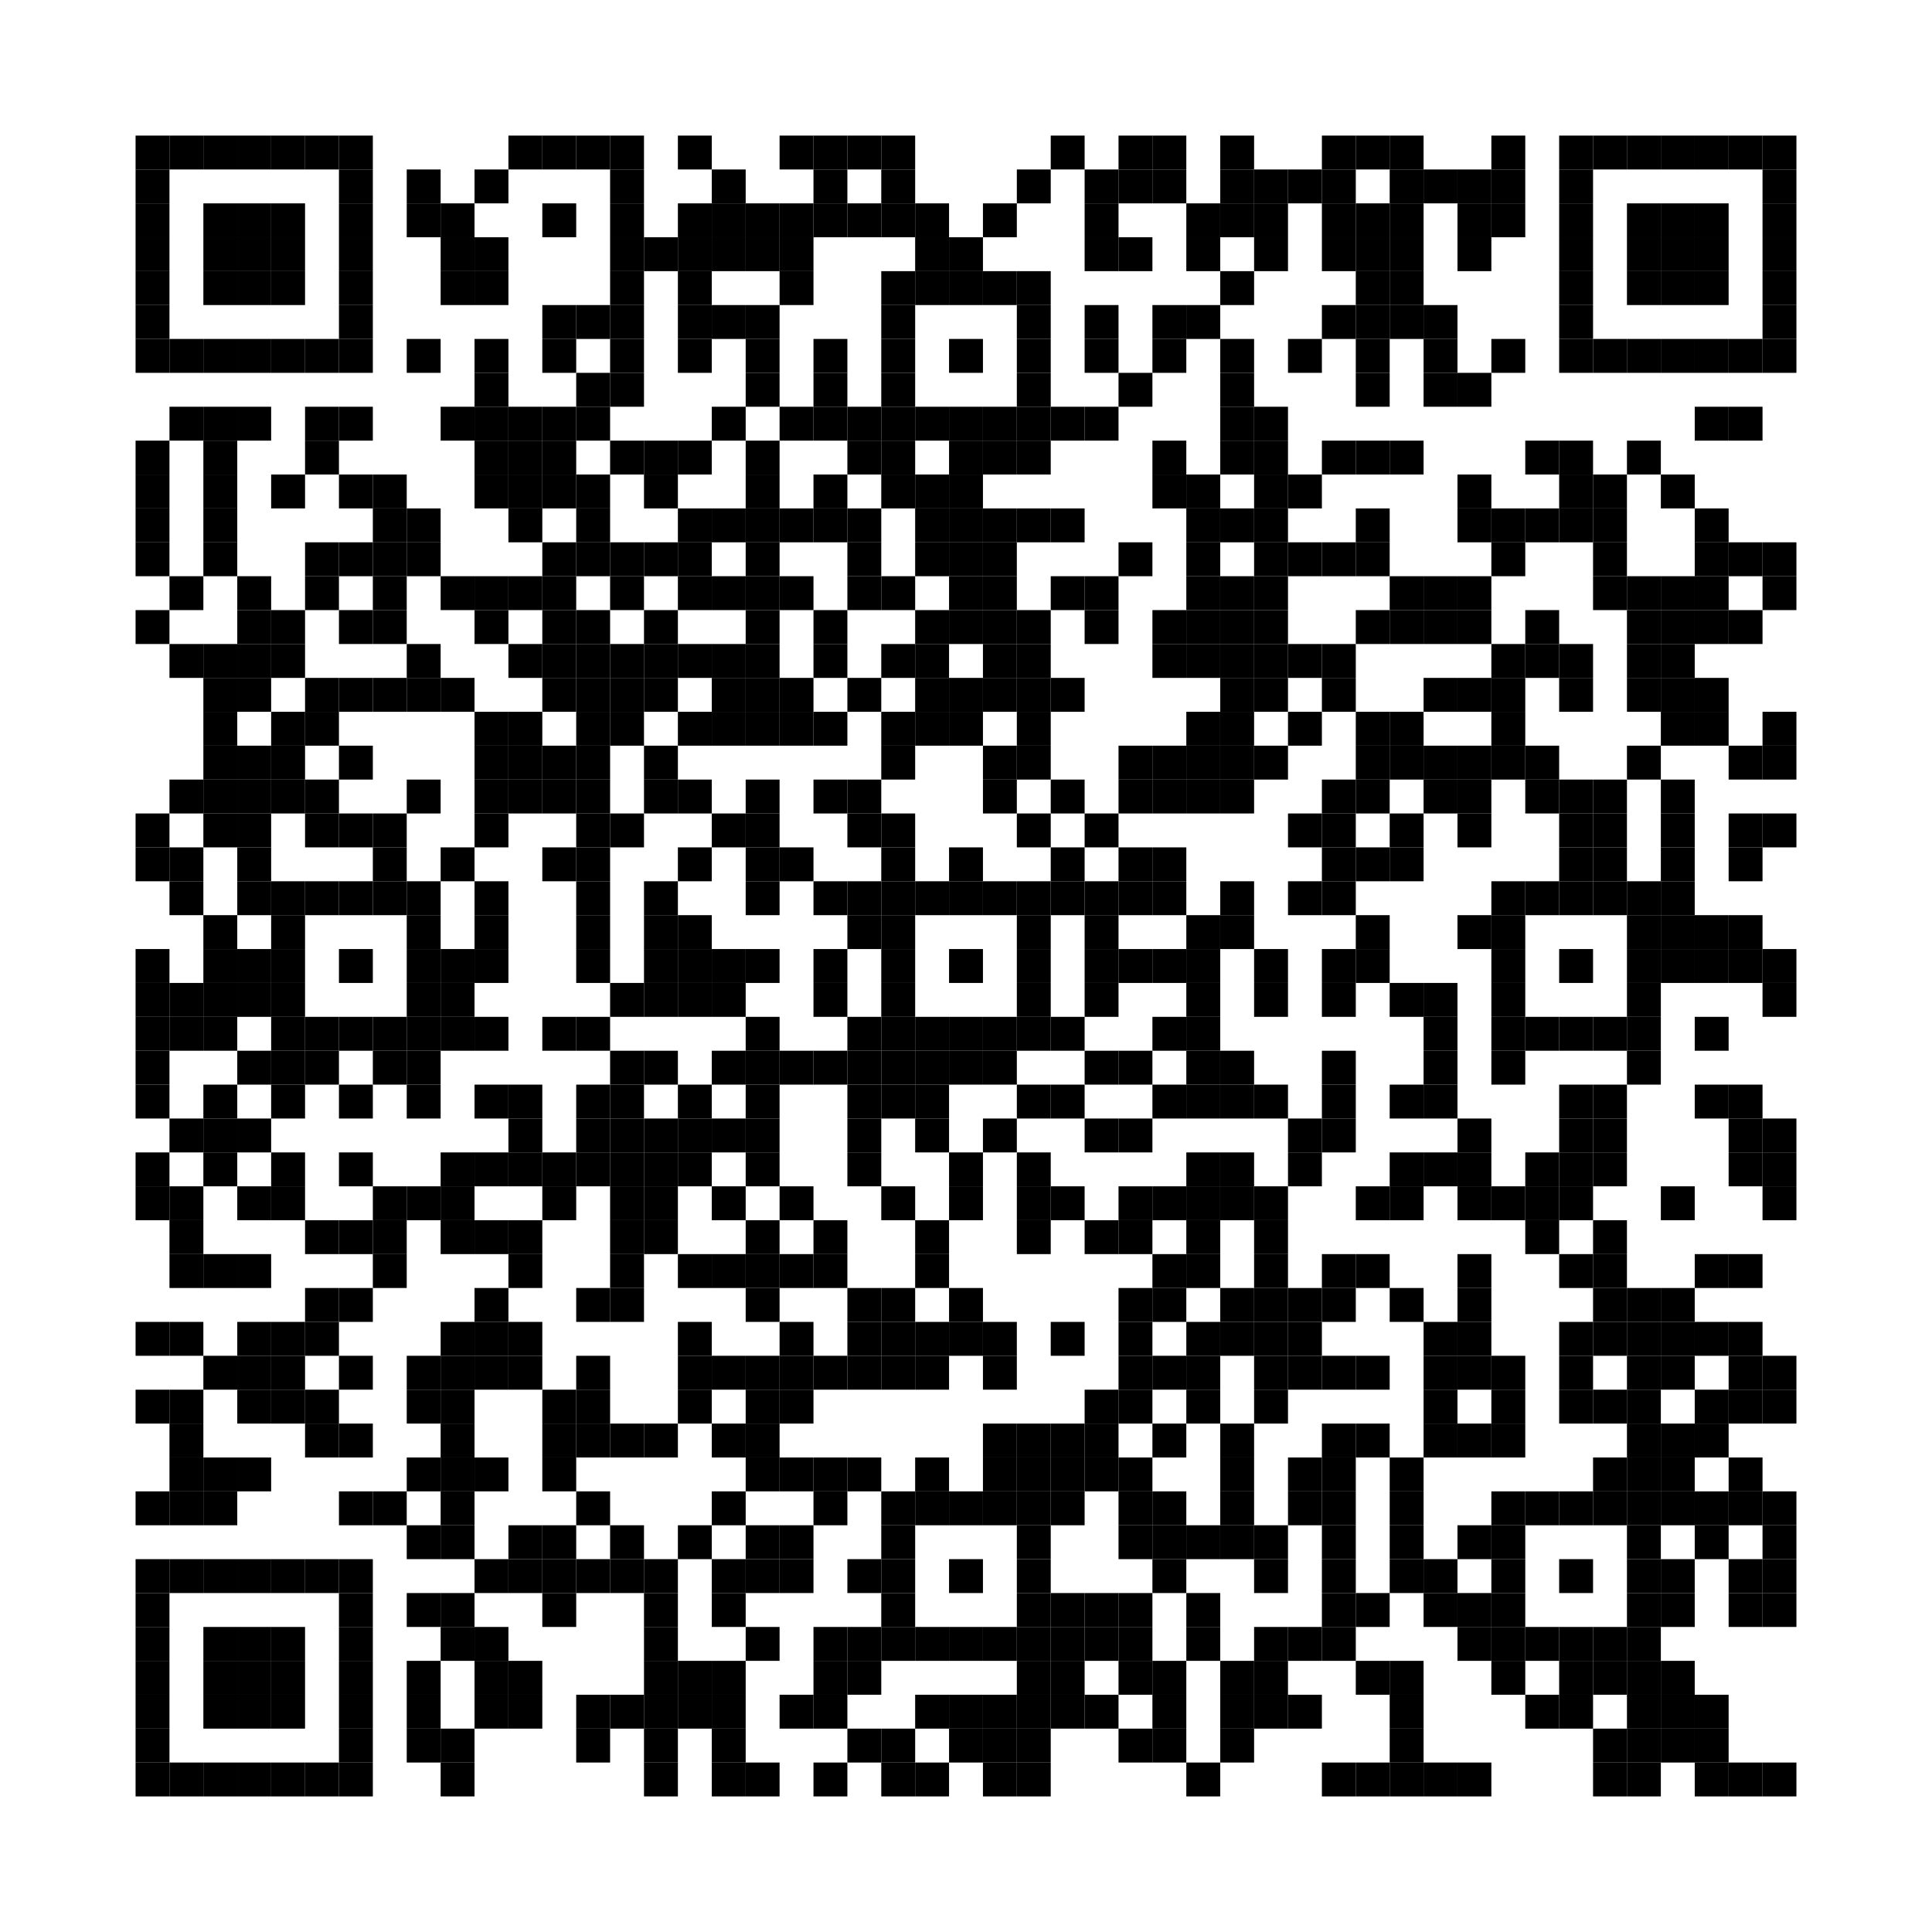 <svg xmlns:svg="http://www.w3.org/2000/svg" width="17.1mm" height="17.1mm" version="1.1" xmlns="http://www.w3.org/2000/svg"><svg:rect x="1.2mm" y="1.2mm" width="0.3mm" height="0.3mm" /><svg:rect x="1.5mm" y="1.2mm" width="0.3mm" height="0.3mm" /><svg:rect x="1.8mm" y="1.2mm" width="0.3mm" height="0.3mm" /><svg:rect x="2.1mm" y="1.2mm" width="0.3mm" height="0.3mm" /><svg:rect x="2.4mm" y="1.2mm" width="0.3mm" height="0.3mm" /><svg:rect x="2.7mm" y="1.2mm" width="0.3mm" height="0.3mm" /><svg:rect x="3mm" y="1.2mm" width="0.3mm" height="0.3mm" /><svg:rect x="4.5mm" y="1.2mm" width="0.3mm" height="0.3mm" /><svg:rect x="4.8mm" y="1.2mm" width="0.3mm" height="0.3mm" /><svg:rect x="5.1mm" y="1.2mm" width="0.3mm" height="0.3mm" /><svg:rect x="5.4mm" y="1.2mm" width="0.3mm" height="0.3mm" /><svg:rect x="6mm" y="1.2mm" width="0.3mm" height="0.3mm" /><svg:rect x="6.9mm" y="1.2mm" width="0.3mm" height="0.3mm" /><svg:rect x="7.2mm" y="1.2mm" width="0.3mm" height="0.3mm" /><svg:rect x="7.5mm" y="1.2mm" width="0.3mm" height="0.3mm" /><svg:rect x="7.8mm" y="1.2mm" width="0.3mm" height="0.3mm" /><svg:rect x="9.3mm" y="1.2mm" width="0.3mm" height="0.3mm" /><svg:rect x="9.9mm" y="1.2mm" width="0.3mm" height="0.3mm" /><svg:rect x="10.2mm" y="1.2mm" width="0.3mm" height="0.3mm" /><svg:rect x="10.8mm" y="1.2mm" width="0.3mm" height="0.3mm" /><svg:rect x="11.7mm" y="1.2mm" width="0.3mm" height="0.3mm" /><svg:rect x="12mm" y="1.2mm" width="0.3mm" height="0.3mm" /><svg:rect x="12.3mm" y="1.2mm" width="0.3mm" height="0.3mm" /><svg:rect x="13.2mm" y="1.2mm" width="0.3mm" height="0.3mm" /><svg:rect x="13.8mm" y="1.2mm" width="0.3mm" height="0.3mm" /><svg:rect x="14.1mm" y="1.2mm" width="0.3mm" height="0.3mm" /><svg:rect x="14.4mm" y="1.2mm" width="0.3mm" height="0.3mm" /><svg:rect x="14.7mm" y="1.2mm" width="0.3mm" height="0.3mm" /><svg:rect x="15mm" y="1.2mm" width="0.3mm" height="0.3mm" /><svg:rect x="15.3mm" y="1.2mm" width="0.3mm" height="0.3mm" /><svg:rect x="15.6mm" y="1.2mm" width="0.3mm" height="0.3mm" /><svg:rect x="1.2mm" y="1.5mm" width="0.3mm" height="0.3mm" /><svg:rect x="3mm" y="1.5mm" width="0.3mm" height="0.3mm" /><svg:rect x="3.6mm" y="1.5mm" width="0.3mm" height="0.3mm" /><svg:rect x="4.2mm" y="1.5mm" width="0.3mm" height="0.3mm" /><svg:rect x="5.4mm" y="1.5mm" width="0.3mm" height="0.3mm" /><svg:rect x="6.3mm" y="1.5mm" width="0.3mm" height="0.3mm" /><svg:rect x="7.2mm" y="1.5mm" width="0.3mm" height="0.3mm" /><svg:rect x="7.8mm" y="1.5mm" width="0.3mm" height="0.3mm" /><svg:rect x="9mm" y="1.5mm" width="0.3mm" height="0.3mm" /><svg:rect x="9.6mm" y="1.5mm" width="0.3mm" height="0.3mm" /><svg:rect x="9.9mm" y="1.5mm" width="0.3mm" height="0.3mm" /><svg:rect x="10.2mm" y="1.5mm" width="0.3mm" height="0.3mm" /><svg:rect x="10.8mm" y="1.5mm" width="0.3mm" height="0.3mm" /><svg:rect x="11.1mm" y="1.5mm" width="0.3mm" height="0.3mm" /><svg:rect x="11.4mm" y="1.5mm" width="0.3mm" height="0.3mm" /><svg:rect x="11.7mm" y="1.5mm" width="0.3mm" height="0.3mm" /><svg:rect x="12.3mm" y="1.5mm" width="0.3mm" height="0.3mm" /><svg:rect x="12.6mm" y="1.5mm" width="0.3mm" height="0.3mm" /><svg:rect x="12.9mm" y="1.5mm" width="0.3mm" height="0.3mm" /><svg:rect x="13.2mm" y="1.5mm" width="0.3mm" height="0.3mm" /><svg:rect x="13.8mm" y="1.5mm" width="0.3mm" height="0.3mm" /><svg:rect x="15.6mm" y="1.5mm" width="0.3mm" height="0.3mm" /><svg:rect x="1.2mm" y="1.8mm" width="0.3mm" height="0.3mm" /><svg:rect x="1.8mm" y="1.8mm" width="0.3mm" height="0.3mm" /><svg:rect x="2.1mm" y="1.8mm" width="0.3mm" height="0.3mm" /><svg:rect x="2.4mm" y="1.8mm" width="0.3mm" height="0.3mm" /><svg:rect x="3mm" y="1.8mm" width="0.3mm" height="0.3mm" /><svg:rect x="3.6mm" y="1.8mm" width="0.3mm" height="0.3mm" /><svg:rect x="3.9mm" y="1.8mm" width="0.3mm" height="0.3mm" /><svg:rect x="4.8mm" y="1.8mm" width="0.3mm" height="0.3mm" /><svg:rect x="5.4mm" y="1.8mm" width="0.3mm" height="0.3mm" /><svg:rect x="6mm" y="1.8mm" width="0.3mm" height="0.3mm" /><svg:rect x="6.3mm" y="1.8mm" width="0.3mm" height="0.3mm" /><svg:rect x="6.6mm" y="1.8mm" width="0.3mm" height="0.3mm" /><svg:rect x="6.9mm" y="1.8mm" width="0.3mm" height="0.3mm" /><svg:rect x="7.2mm" y="1.8mm" width="0.3mm" height="0.3mm" /><svg:rect x="7.5mm" y="1.8mm" width="0.3mm" height="0.3mm" /><svg:rect x="7.8mm" y="1.8mm" width="0.3mm" height="0.3mm" /><svg:rect x="8.1mm" y="1.8mm" width="0.3mm" height="0.3mm" /><svg:rect x="8.7mm" y="1.8mm" width="0.3mm" height="0.3mm" /><svg:rect x="9.6mm" y="1.8mm" width="0.3mm" height="0.3mm" /><svg:rect x="10.5mm" y="1.8mm" width="0.3mm" height="0.3mm" /><svg:rect x="10.8mm" y="1.8mm" width="0.3mm" height="0.3mm" /><svg:rect x="11.1mm" y="1.8mm" width="0.3mm" height="0.3mm" /><svg:rect x="11.7mm" y="1.8mm" width="0.3mm" height="0.3mm" /><svg:rect x="12mm" y="1.8mm" width="0.3mm" height="0.3mm" /><svg:rect x="12.3mm" y="1.8mm" width="0.3mm" height="0.3mm" /><svg:rect x="12.9mm" y="1.8mm" width="0.3mm" height="0.3mm" /><svg:rect x="13.2mm" y="1.8mm" width="0.3mm" height="0.3mm" /><svg:rect x="13.8mm" y="1.8mm" width="0.3mm" height="0.3mm" /><svg:rect x="14.4mm" y="1.8mm" width="0.3mm" height="0.3mm" /><svg:rect x="14.7mm" y="1.8mm" width="0.3mm" height="0.3mm" /><svg:rect x="15mm" y="1.8mm" width="0.3mm" height="0.3mm" /><svg:rect x="15.6mm" y="1.8mm" width="0.3mm" height="0.3mm" /><svg:rect x="1.2mm" y="2.1mm" width="0.3mm" height="0.3mm" /><svg:rect x="1.8mm" y="2.1mm" width="0.3mm" height="0.3mm" /><svg:rect x="2.1mm" y="2.1mm" width="0.3mm" height="0.3mm" /><svg:rect x="2.4mm" y="2.1mm" width="0.3mm" height="0.3mm" /><svg:rect x="3mm" y="2.1mm" width="0.3mm" height="0.3mm" /><svg:rect x="3.9mm" y="2.1mm" width="0.3mm" height="0.3mm" /><svg:rect x="4.2mm" y="2.1mm" width="0.3mm" height="0.3mm" /><svg:rect x="5.4mm" y="2.1mm" width="0.3mm" height="0.3mm" /><svg:rect x="5.7mm" y="2.1mm" width="0.3mm" height="0.3mm" /><svg:rect x="6mm" y="2.1mm" width="0.3mm" height="0.3mm" /><svg:rect x="6.3mm" y="2.1mm" width="0.3mm" height="0.3mm" /><svg:rect x="6.6mm" y="2.1mm" width="0.3mm" height="0.3mm" /><svg:rect x="6.9mm" y="2.1mm" width="0.3mm" height="0.3mm" /><svg:rect x="8.1mm" y="2.1mm" width="0.3mm" height="0.3mm" /><svg:rect x="8.4mm" y="2.1mm" width="0.3mm" height="0.3mm" /><svg:rect x="9.6mm" y="2.1mm" width="0.3mm" height="0.3mm" /><svg:rect x="9.9mm" y="2.1mm" width="0.3mm" height="0.3mm" /><svg:rect x="10.5mm" y="2.1mm" width="0.3mm" height="0.3mm" /><svg:rect x="11.1mm" y="2.1mm" width="0.3mm" height="0.3mm" /><svg:rect x="11.7mm" y="2.1mm" width="0.3mm" height="0.3mm" /><svg:rect x="12mm" y="2.1mm" width="0.3mm" height="0.3mm" /><svg:rect x="12.3mm" y="2.1mm" width="0.3mm" height="0.3mm" /><svg:rect x="12.9mm" y="2.1mm" width="0.3mm" height="0.3mm" /><svg:rect x="13.8mm" y="2.1mm" width="0.3mm" height="0.3mm" /><svg:rect x="14.4mm" y="2.1mm" width="0.3mm" height="0.3mm" /><svg:rect x="14.7mm" y="2.1mm" width="0.3mm" height="0.3mm" /><svg:rect x="15mm" y="2.1mm" width="0.3mm" height="0.3mm" /><svg:rect x="15.6mm" y="2.1mm" width="0.3mm" height="0.3mm" /><svg:rect x="1.2mm" y="2.4mm" width="0.3mm" height="0.3mm" /><svg:rect x="1.8mm" y="2.4mm" width="0.3mm" height="0.3mm" /><svg:rect x="2.1mm" y="2.4mm" width="0.3mm" height="0.3mm" /><svg:rect x="2.4mm" y="2.4mm" width="0.3mm" height="0.3mm" /><svg:rect x="3mm" y="2.4mm" width="0.3mm" height="0.3mm" /><svg:rect x="3.9mm" y="2.4mm" width="0.3mm" height="0.3mm" /><svg:rect x="4.2mm" y="2.4mm" width="0.3mm" height="0.3mm" /><svg:rect x="5.4mm" y="2.4mm" width="0.3mm" height="0.3mm" /><svg:rect x="6mm" y="2.4mm" width="0.3mm" height="0.3mm" /><svg:rect x="6.9mm" y="2.4mm" width="0.3mm" height="0.3mm" /><svg:rect x="7.8mm" y="2.4mm" width="0.3mm" height="0.3mm" /><svg:rect x="8.1mm" y="2.4mm" width="0.3mm" height="0.3mm" /><svg:rect x="8.4mm" y="2.4mm" width="0.3mm" height="0.3mm" /><svg:rect x="8.7mm" y="2.4mm" width="0.3mm" height="0.3mm" /><svg:rect x="9mm" y="2.4mm" width="0.3mm" height="0.3mm" /><svg:rect x="10.8mm" y="2.4mm" width="0.3mm" height="0.3mm" /><svg:rect x="12mm" y="2.4mm" width="0.3mm" height="0.3mm" /><svg:rect x="12.3mm" y="2.4mm" width="0.3mm" height="0.3mm" /><svg:rect x="13.8mm" y="2.4mm" width="0.3mm" height="0.3mm" /><svg:rect x="14.4mm" y="2.4mm" width="0.3mm" height="0.3mm" /><svg:rect x="14.7mm" y="2.4mm" width="0.3mm" height="0.3mm" /><svg:rect x="15mm" y="2.4mm" width="0.3mm" height="0.3mm" /><svg:rect x="15.6mm" y="2.4mm" width="0.3mm" height="0.3mm" /><svg:rect x="1.2mm" y="2.7mm" width="0.3mm" height="0.3mm" /><svg:rect x="3mm" y="2.7mm" width="0.3mm" height="0.3mm" /><svg:rect x="4.8mm" y="2.7mm" width="0.3mm" height="0.3mm" /><svg:rect x="5.1mm" y="2.7mm" width="0.3mm" height="0.3mm" /><svg:rect x="5.4mm" y="2.7mm" width="0.3mm" height="0.3mm" /><svg:rect x="6mm" y="2.7mm" width="0.3mm" height="0.3mm" /><svg:rect x="6.3mm" y="2.7mm" width="0.3mm" height="0.3mm" /><svg:rect x="6.6mm" y="2.7mm" width="0.3mm" height="0.3mm" /><svg:rect x="7.8mm" y="2.7mm" width="0.3mm" height="0.3mm" /><svg:rect x="9mm" y="2.7mm" width="0.3mm" height="0.3mm" /><svg:rect x="9.6mm" y="2.7mm" width="0.3mm" height="0.3mm" /><svg:rect x="10.2mm" y="2.7mm" width="0.3mm" height="0.3mm" /><svg:rect x="10.5mm" y="2.7mm" width="0.3mm" height="0.3mm" /><svg:rect x="11.7mm" y="2.7mm" width="0.3mm" height="0.3mm" /><svg:rect x="12mm" y="2.7mm" width="0.3mm" height="0.3mm" /><svg:rect x="12.3mm" y="2.7mm" width="0.3mm" height="0.3mm" /><svg:rect x="12.6mm" y="2.7mm" width="0.3mm" height="0.3mm" /><svg:rect x="13.8mm" y="2.7mm" width="0.3mm" height="0.3mm" /><svg:rect x="15.6mm" y="2.7mm" width="0.3mm" height="0.3mm" /><svg:rect x="1.2mm" y="3mm" width="0.3mm" height="0.3mm" /><svg:rect x="1.5mm" y="3mm" width="0.3mm" height="0.3mm" /><svg:rect x="1.8mm" y="3mm" width="0.3mm" height="0.3mm" /><svg:rect x="2.1mm" y="3mm" width="0.3mm" height="0.3mm" /><svg:rect x="2.4mm" y="3mm" width="0.3mm" height="0.3mm" /><svg:rect x="2.7mm" y="3mm" width="0.3mm" height="0.3mm" /><svg:rect x="3mm" y="3mm" width="0.3mm" height="0.3mm" /><svg:rect x="3.6mm" y="3mm" width="0.3mm" height="0.3mm" /><svg:rect x="4.2mm" y="3mm" width="0.3mm" height="0.3mm" /><svg:rect x="4.8mm" y="3mm" width="0.3mm" height="0.3mm" /><svg:rect x="5.4mm" y="3mm" width="0.3mm" height="0.3mm" /><svg:rect x="6mm" y="3mm" width="0.3mm" height="0.3mm" /><svg:rect x="6.6mm" y="3mm" width="0.3mm" height="0.3mm" /><svg:rect x="7.2mm" y="3mm" width="0.3mm" height="0.3mm" /><svg:rect x="7.8mm" y="3mm" width="0.3mm" height="0.3mm" /><svg:rect x="8.4mm" y="3mm" width="0.3mm" height="0.3mm" /><svg:rect x="9mm" y="3mm" width="0.3mm" height="0.3mm" /><svg:rect x="9.6mm" y="3mm" width="0.3mm" height="0.3mm" /><svg:rect x="10.2mm" y="3mm" width="0.3mm" height="0.3mm" /><svg:rect x="10.8mm" y="3mm" width="0.3mm" height="0.3mm" /><svg:rect x="11.4mm" y="3mm" width="0.3mm" height="0.3mm" /><svg:rect x="12mm" y="3mm" width="0.3mm" height="0.3mm" /><svg:rect x="12.6mm" y="3mm" width="0.3mm" height="0.3mm" /><svg:rect x="13.2mm" y="3mm" width="0.3mm" height="0.3mm" /><svg:rect x="13.8mm" y="3mm" width="0.3mm" height="0.3mm" /><svg:rect x="14.1mm" y="3mm" width="0.3mm" height="0.3mm" /><svg:rect x="14.4mm" y="3mm" width="0.3mm" height="0.3mm" /><svg:rect x="14.7mm" y="3mm" width="0.3mm" height="0.3mm" /><svg:rect x="15mm" y="3mm" width="0.3mm" height="0.3mm" /><svg:rect x="15.3mm" y="3mm" width="0.3mm" height="0.3mm" /><svg:rect x="15.6mm" y="3mm" width="0.3mm" height="0.3mm" /><svg:rect x="4.2mm" y="3.3mm" width="0.3mm" height="0.3mm" /><svg:rect x="5.1mm" y="3.3mm" width="0.3mm" height="0.3mm" /><svg:rect x="5.4mm" y="3.3mm" width="0.3mm" height="0.3mm" /><svg:rect x="6.6mm" y="3.3mm" width="0.3mm" height="0.3mm" /><svg:rect x="7.2mm" y="3.3mm" width="0.3mm" height="0.3mm" /><svg:rect x="7.8mm" y="3.3mm" width="0.3mm" height="0.3mm" /><svg:rect x="9mm" y="3.3mm" width="0.3mm" height="0.3mm" /><svg:rect x="9.9mm" y="3.3mm" width="0.3mm" height="0.3mm" /><svg:rect x="10.8mm" y="3.3mm" width="0.3mm" height="0.3mm" /><svg:rect x="12mm" y="3.3mm" width="0.3mm" height="0.3mm" /><svg:rect x="12.6mm" y="3.3mm" width="0.3mm" height="0.3mm" /><svg:rect x="12.9mm" y="3.3mm" width="0.3mm" height="0.3mm" /><svg:rect x="1.5mm" y="3.6mm" width="0.3mm" height="0.3mm" /><svg:rect x="1.8mm" y="3.6mm" width="0.3mm" height="0.3mm" /><svg:rect x="2.1mm" y="3.6mm" width="0.3mm" height="0.3mm" /><svg:rect x="2.7mm" y="3.6mm" width="0.3mm" height="0.3mm" /><svg:rect x="3mm" y="3.6mm" width="0.3mm" height="0.3mm" /><svg:rect x="3.9mm" y="3.6mm" width="0.3mm" height="0.3mm" /><svg:rect x="4.2mm" y="3.6mm" width="0.3mm" height="0.3mm" /><svg:rect x="4.5mm" y="3.6mm" width="0.3mm" height="0.3mm" /><svg:rect x="4.8mm" y="3.6mm" width="0.3mm" height="0.3mm" /><svg:rect x="5.1mm" y="3.6mm" width="0.3mm" height="0.3mm" /><svg:rect x="6.3mm" y="3.6mm" width="0.3mm" height="0.3mm" /><svg:rect x="6.9mm" y="3.6mm" width="0.3mm" height="0.3mm" /><svg:rect x="7.2mm" y="3.6mm" width="0.3mm" height="0.3mm" /><svg:rect x="7.5mm" y="3.6mm" width="0.3mm" height="0.3mm" /><svg:rect x="7.8mm" y="3.6mm" width="0.3mm" height="0.3mm" /><svg:rect x="8.1mm" y="3.6mm" width="0.3mm" height="0.3mm" /><svg:rect x="8.4mm" y="3.6mm" width="0.3mm" height="0.3mm" /><svg:rect x="8.7mm" y="3.6mm" width="0.3mm" height="0.3mm" /><svg:rect x="9mm" y="3.6mm" width="0.3mm" height="0.3mm" /><svg:rect x="9.3mm" y="3.6mm" width="0.3mm" height="0.3mm" /><svg:rect x="9.6mm" y="3.6mm" width="0.3mm" height="0.3mm" /><svg:rect x="10.8mm" y="3.6mm" width="0.3mm" height="0.3mm" /><svg:rect x="11.1mm" y="3.6mm" width="0.3mm" height="0.3mm" /><svg:rect x="15mm" y="3.6mm" width="0.3mm" height="0.3mm" /><svg:rect x="15.3mm" y="3.6mm" width="0.3mm" height="0.3mm" /><svg:rect x="1.2mm" y="3.9mm" width="0.3mm" height="0.3mm" /><svg:rect x="1.8mm" y="3.9mm" width="0.3mm" height="0.3mm" /><svg:rect x="2.7mm" y="3.9mm" width="0.3mm" height="0.3mm" /><svg:rect x="4.2mm" y="3.9mm" width="0.3mm" height="0.3mm" /><svg:rect x="4.5mm" y="3.9mm" width="0.3mm" height="0.3mm" /><svg:rect x="4.8mm" y="3.9mm" width="0.3mm" height="0.3mm" /><svg:rect x="5.4mm" y="3.9mm" width="0.3mm" height="0.3mm" /><svg:rect x="5.7mm" y="3.9mm" width="0.3mm" height="0.3mm" /><svg:rect x="6mm" y="3.9mm" width="0.3mm" height="0.3mm" /><svg:rect x="6.6mm" y="3.9mm" width="0.3mm" height="0.3mm" /><svg:rect x="7.5mm" y="3.9mm" width="0.3mm" height="0.3mm" /><svg:rect x="7.8mm" y="3.9mm" width="0.3mm" height="0.3mm" /><svg:rect x="8.4mm" y="3.9mm" width="0.3mm" height="0.3mm" /><svg:rect x="8.7mm" y="3.9mm" width="0.3mm" height="0.3mm" /><svg:rect x="9mm" y="3.9mm" width="0.3mm" height="0.3mm" /><svg:rect x="10.2mm" y="3.9mm" width="0.3mm" height="0.3mm" /><svg:rect x="10.8mm" y="3.9mm" width="0.3mm" height="0.3mm" /><svg:rect x="11.1mm" y="3.9mm" width="0.3mm" height="0.3mm" /><svg:rect x="11.7mm" y="3.9mm" width="0.3mm" height="0.3mm" /><svg:rect x="12mm" y="3.9mm" width="0.3mm" height="0.3mm" /><svg:rect x="12.3mm" y="3.9mm" width="0.3mm" height="0.3mm" /><svg:rect x="13.5mm" y="3.9mm" width="0.3mm" height="0.3mm" /><svg:rect x="13.8mm" y="3.9mm" width="0.3mm" height="0.3mm" /><svg:rect x="14.4mm" y="3.9mm" width="0.3mm" height="0.3mm" /><svg:rect x="1.2mm" y="4.2mm" width="0.3mm" height="0.3mm" /><svg:rect x="1.8mm" y="4.2mm" width="0.3mm" height="0.3mm" /><svg:rect x="2.4mm" y="4.2mm" width="0.3mm" height="0.3mm" /><svg:rect x="3mm" y="4.2mm" width="0.3mm" height="0.3mm" /><svg:rect x="3.3mm" y="4.2mm" width="0.3mm" height="0.3mm" /><svg:rect x="4.2mm" y="4.2mm" width="0.3mm" height="0.3mm" /><svg:rect x="4.5mm" y="4.2mm" width="0.3mm" height="0.3mm" /><svg:rect x="4.8mm" y="4.2mm" width="0.3mm" height="0.3mm" /><svg:rect x="5.1mm" y="4.2mm" width="0.3mm" height="0.3mm" /><svg:rect x="5.7mm" y="4.2mm" width="0.3mm" height="0.3mm" /><svg:rect x="6.6mm" y="4.2mm" width="0.3mm" height="0.3mm" /><svg:rect x="7.2mm" y="4.2mm" width="0.3mm" height="0.3mm" /><svg:rect x="7.8mm" y="4.2mm" width="0.3mm" height="0.3mm" /><svg:rect x="8.1mm" y="4.2mm" width="0.3mm" height="0.3mm" /><svg:rect x="8.4mm" y="4.2mm" width="0.3mm" height="0.3mm" /><svg:rect x="10.2mm" y="4.2mm" width="0.3mm" height="0.3mm" /><svg:rect x="10.5mm" y="4.2mm" width="0.3mm" height="0.3mm" /><svg:rect x="11.1mm" y="4.2mm" width="0.3mm" height="0.3mm" /><svg:rect x="11.4mm" y="4.2mm" width="0.3mm" height="0.3mm" /><svg:rect x="12.9mm" y="4.2mm" width="0.3mm" height="0.3mm" /><svg:rect x="13.8mm" y="4.2mm" width="0.3mm" height="0.3mm" /><svg:rect x="14.1mm" y="4.2mm" width="0.3mm" height="0.3mm" /><svg:rect x="14.7mm" y="4.2mm" width="0.3mm" height="0.3mm" /><svg:rect x="1.2mm" y="4.5mm" width="0.3mm" height="0.3mm" /><svg:rect x="1.8mm" y="4.5mm" width="0.3mm" height="0.3mm" /><svg:rect x="3.3mm" y="4.5mm" width="0.3mm" height="0.3mm" /><svg:rect x="3.6mm" y="4.5mm" width="0.3mm" height="0.3mm" /><svg:rect x="4.5mm" y="4.5mm" width="0.3mm" height="0.3mm" /><svg:rect x="5.1mm" y="4.5mm" width="0.3mm" height="0.3mm" /><svg:rect x="6mm" y="4.5mm" width="0.3mm" height="0.3mm" /><svg:rect x="6.3mm" y="4.5mm" width="0.3mm" height="0.3mm" /><svg:rect x="6.6mm" y="4.5mm" width="0.3mm" height="0.3mm" /><svg:rect x="6.9mm" y="4.5mm" width="0.3mm" height="0.3mm" /><svg:rect x="7.2mm" y="4.5mm" width="0.3mm" height="0.3mm" /><svg:rect x="7.5mm" y="4.5mm" width="0.3mm" height="0.3mm" /><svg:rect x="8.1mm" y="4.5mm" width="0.3mm" height="0.3mm" /><svg:rect x="8.4mm" y="4.5mm" width="0.3mm" height="0.3mm" /><svg:rect x="8.7mm" y="4.5mm" width="0.3mm" height="0.3mm" /><svg:rect x="9mm" y="4.5mm" width="0.3mm" height="0.3mm" /><svg:rect x="9.3mm" y="4.5mm" width="0.3mm" height="0.3mm" /><svg:rect x="10.5mm" y="4.5mm" width="0.3mm" height="0.3mm" /><svg:rect x="10.8mm" y="4.5mm" width="0.3mm" height="0.3mm" /><svg:rect x="11.1mm" y="4.5mm" width="0.3mm" height="0.3mm" /><svg:rect x="12mm" y="4.5mm" width="0.3mm" height="0.3mm" /><svg:rect x="12.9mm" y="4.5mm" width="0.3mm" height="0.3mm" /><svg:rect x="13.2mm" y="4.5mm" width="0.3mm" height="0.3mm" /><svg:rect x="13.5mm" y="4.5mm" width="0.3mm" height="0.3mm" /><svg:rect x="13.8mm" y="4.5mm" width="0.3mm" height="0.3mm" /><svg:rect x="14.1mm" y="4.5mm" width="0.3mm" height="0.3mm" /><svg:rect x="15mm" y="4.5mm" width="0.3mm" height="0.3mm" /><svg:rect x="1.2mm" y="4.8mm" width="0.3mm" height="0.3mm" /><svg:rect x="1.8mm" y="4.8mm" width="0.3mm" height="0.3mm" /><svg:rect x="2.7mm" y="4.8mm" width="0.3mm" height="0.3mm" /><svg:rect x="3mm" y="4.8mm" width="0.3mm" height="0.3mm" /><svg:rect x="3.3mm" y="4.8mm" width="0.3mm" height="0.3mm" /><svg:rect x="3.6mm" y="4.8mm" width="0.3mm" height="0.3mm" /><svg:rect x="4.8mm" y="4.8mm" width="0.3mm" height="0.3mm" /><svg:rect x="5.1mm" y="4.8mm" width="0.3mm" height="0.3mm" /><svg:rect x="5.4mm" y="4.8mm" width="0.3mm" height="0.3mm" /><svg:rect x="5.7mm" y="4.8mm" width="0.3mm" height="0.3mm" /><svg:rect x="6mm" y="4.8mm" width="0.3mm" height="0.3mm" /><svg:rect x="6.6mm" y="4.8mm" width="0.3mm" height="0.3mm" /><svg:rect x="7.5mm" y="4.8mm" width="0.3mm" height="0.3mm" /><svg:rect x="8.1mm" y="4.8mm" width="0.3mm" height="0.3mm" /><svg:rect x="8.4mm" y="4.8mm" width="0.3mm" height="0.3mm" /><svg:rect x="8.7mm" y="4.8mm" width="0.3mm" height="0.3mm" /><svg:rect x="9.9mm" y="4.8mm" width="0.3mm" height="0.3mm" /><svg:rect x="10.5mm" y="4.8mm" width="0.3mm" height="0.3mm" /><svg:rect x="11.1mm" y="4.8mm" width="0.3mm" height="0.3mm" /><svg:rect x="11.4mm" y="4.8mm" width="0.3mm" height="0.3mm" /><svg:rect x="11.7mm" y="4.8mm" width="0.3mm" height="0.3mm" /><svg:rect x="12mm" y="4.8mm" width="0.3mm" height="0.3mm" /><svg:rect x="13.2mm" y="4.8mm" width="0.3mm" height="0.3mm" /><svg:rect x="14.1mm" y="4.8mm" width="0.3mm" height="0.3mm" /><svg:rect x="15mm" y="4.8mm" width="0.3mm" height="0.3mm" /><svg:rect x="15.3mm" y="4.8mm" width="0.3mm" height="0.3mm" /><svg:rect x="15.6mm" y="4.8mm" width="0.3mm" height="0.3mm" /><svg:rect x="1.5mm" y="5.1mm" width="0.3mm" height="0.3mm" /><svg:rect x="2.1mm" y="5.1mm" width="0.3mm" height="0.3mm" /><svg:rect x="2.7mm" y="5.1mm" width="0.3mm" height="0.3mm" /><svg:rect x="3.3mm" y="5.1mm" width="0.3mm" height="0.3mm" /><svg:rect x="3.9mm" y="5.1mm" width="0.3mm" height="0.3mm" /><svg:rect x="4.2mm" y="5.1mm" width="0.3mm" height="0.3mm" /><svg:rect x="4.5mm" y="5.1mm" width="0.3mm" height="0.3mm" /><svg:rect x="4.8mm" y="5.1mm" width="0.3mm" height="0.3mm" /><svg:rect x="5.4mm" y="5.1mm" width="0.3mm" height="0.3mm" /><svg:rect x="6mm" y="5.1mm" width="0.3mm" height="0.3mm" /><svg:rect x="6.3mm" y="5.1mm" width="0.3mm" height="0.3mm" /><svg:rect x="6.6mm" y="5.1mm" width="0.3mm" height="0.3mm" /><svg:rect x="6.9mm" y="5.1mm" width="0.3mm" height="0.3mm" /><svg:rect x="7.5mm" y="5.1mm" width="0.3mm" height="0.3mm" /><svg:rect x="7.8mm" y="5.1mm" width="0.3mm" height="0.3mm" /><svg:rect x="8.4mm" y="5.1mm" width="0.3mm" height="0.3mm" /><svg:rect x="8.7mm" y="5.1mm" width="0.3mm" height="0.3mm" /><svg:rect x="9.3mm" y="5.1mm" width="0.3mm" height="0.3mm" /><svg:rect x="9.6mm" y="5.1mm" width="0.3mm" height="0.3mm" /><svg:rect x="10.5mm" y="5.1mm" width="0.3mm" height="0.3mm" /><svg:rect x="10.8mm" y="5.1mm" width="0.3mm" height="0.3mm" /><svg:rect x="11.1mm" y="5.1mm" width="0.3mm" height="0.3mm" /><svg:rect x="12.3mm" y="5.1mm" width="0.3mm" height="0.3mm" /><svg:rect x="12.6mm" y="5.1mm" width="0.3mm" height="0.3mm" /><svg:rect x="12.9mm" y="5.1mm" width="0.3mm" height="0.3mm" /><svg:rect x="14.1mm" y="5.1mm" width="0.3mm" height="0.3mm" /><svg:rect x="14.4mm" y="5.1mm" width="0.3mm" height="0.3mm" /><svg:rect x="14.7mm" y="5.1mm" width="0.3mm" height="0.3mm" /><svg:rect x="15mm" y="5.1mm" width="0.3mm" height="0.3mm" /><svg:rect x="15.6mm" y="5.1mm" width="0.3mm" height="0.3mm" /><svg:rect x="1.2mm" y="5.4mm" width="0.3mm" height="0.3mm" /><svg:rect x="2.1mm" y="5.4mm" width="0.3mm" height="0.3mm" /><svg:rect x="2.4mm" y="5.4mm" width="0.3mm" height="0.3mm" /><svg:rect x="3mm" y="5.4mm" width="0.3mm" height="0.3mm" /><svg:rect x="3.3mm" y="5.4mm" width="0.3mm" height="0.3mm" /><svg:rect x="4.2mm" y="5.4mm" width="0.3mm" height="0.3mm" /><svg:rect x="4.8mm" y="5.4mm" width="0.3mm" height="0.3mm" /><svg:rect x="5.1mm" y="5.4mm" width="0.3mm" height="0.3mm" /><svg:rect x="5.7mm" y="5.4mm" width="0.3mm" height="0.3mm" /><svg:rect x="6.6mm" y="5.4mm" width="0.3mm" height="0.3mm" /><svg:rect x="7.2mm" y="5.4mm" width="0.3mm" height="0.3mm" /><svg:rect x="8.1mm" y="5.4mm" width="0.3mm" height="0.3mm" /><svg:rect x="8.4mm" y="5.4mm" width="0.3mm" height="0.3mm" /><svg:rect x="8.7mm" y="5.4mm" width="0.3mm" height="0.3mm" /><svg:rect x="9mm" y="5.4mm" width="0.3mm" height="0.3mm" /><svg:rect x="9.6mm" y="5.4mm" width="0.3mm" height="0.3mm" /><svg:rect x="10.2mm" y="5.4mm" width="0.3mm" height="0.3mm" /><svg:rect x="10.5mm" y="5.4mm" width="0.3mm" height="0.3mm" /><svg:rect x="10.8mm" y="5.4mm" width="0.3mm" height="0.3mm" /><svg:rect x="11.1mm" y="5.4mm" width="0.3mm" height="0.3mm" /><svg:rect x="12mm" y="5.4mm" width="0.3mm" height="0.3mm" /><svg:rect x="12.3mm" y="5.4mm" width="0.3mm" height="0.3mm" /><svg:rect x="12.6mm" y="5.4mm" width="0.3mm" height="0.3mm" /><svg:rect x="12.9mm" y="5.4mm" width="0.3mm" height="0.3mm" /><svg:rect x="13.5mm" y="5.4mm" width="0.3mm" height="0.3mm" /><svg:rect x="14.4mm" y="5.4mm" width="0.3mm" height="0.3mm" /><svg:rect x="14.7mm" y="5.4mm" width="0.3mm" height="0.3mm" /><svg:rect x="15mm" y="5.4mm" width="0.3mm" height="0.3mm" /><svg:rect x="15.3mm" y="5.4mm" width="0.3mm" height="0.3mm" /><svg:rect x="1.5mm" y="5.7mm" width="0.3mm" height="0.3mm" /><svg:rect x="1.8mm" y="5.7mm" width="0.3mm" height="0.3mm" /><svg:rect x="2.1mm" y="5.7mm" width="0.3mm" height="0.3mm" /><svg:rect x="2.4mm" y="5.7mm" width="0.3mm" height="0.3mm" /><svg:rect x="3.6mm" y="5.7mm" width="0.3mm" height="0.3mm" /><svg:rect x="4.5mm" y="5.7mm" width="0.3mm" height="0.3mm" /><svg:rect x="4.8mm" y="5.7mm" width="0.3mm" height="0.3mm" /><svg:rect x="5.1mm" y="5.7mm" width="0.3mm" height="0.3mm" /><svg:rect x="5.4mm" y="5.7mm" width="0.3mm" height="0.3mm" /><svg:rect x="5.7mm" y="5.7mm" width="0.3mm" height="0.3mm" /><svg:rect x="6mm" y="5.7mm" width="0.3mm" height="0.3mm" /><svg:rect x="6.3mm" y="5.7mm" width="0.3mm" height="0.3mm" /><svg:rect x="6.6mm" y="5.7mm" width="0.3mm" height="0.3mm" /><svg:rect x="7.2mm" y="5.7mm" width="0.3mm" height="0.3mm" /><svg:rect x="7.8mm" y="5.7mm" width="0.3mm" height="0.3mm" /><svg:rect x="8.1mm" y="5.7mm" width="0.3mm" height="0.3mm" /><svg:rect x="8.7mm" y="5.7mm" width="0.3mm" height="0.3mm" /><svg:rect x="9mm" y="5.7mm" width="0.3mm" height="0.3mm" /><svg:rect x="10.2mm" y="5.7mm" width="0.3mm" height="0.3mm" /><svg:rect x="10.5mm" y="5.7mm" width="0.3mm" height="0.3mm" /><svg:rect x="10.8mm" y="5.7mm" width="0.3mm" height="0.3mm" /><svg:rect x="11.1mm" y="5.7mm" width="0.3mm" height="0.3mm" /><svg:rect x="11.4mm" y="5.7mm" width="0.3mm" height="0.3mm" /><svg:rect x="11.7mm" y="5.7mm" width="0.3mm" height="0.3mm" /><svg:rect x="13.2mm" y="5.7mm" width="0.3mm" height="0.3mm" /><svg:rect x="13.5mm" y="5.7mm" width="0.3mm" height="0.3mm" /><svg:rect x="13.8mm" y="5.7mm" width="0.3mm" height="0.3mm" /><svg:rect x="14.4mm" y="5.7mm" width="0.3mm" height="0.3mm" /><svg:rect x="14.7mm" y="5.7mm" width="0.3mm" height="0.3mm" /><svg:rect x="1.8mm" y="6mm" width="0.3mm" height="0.3mm" /><svg:rect x="2.1mm" y="6mm" width="0.3mm" height="0.3mm" /><svg:rect x="2.7mm" y="6mm" width="0.3mm" height="0.3mm" /><svg:rect x="3mm" y="6mm" width="0.3mm" height="0.3mm" /><svg:rect x="3.3mm" y="6mm" width="0.3mm" height="0.3mm" /><svg:rect x="3.6mm" y="6mm" width="0.3mm" height="0.3mm" /><svg:rect x="3.9mm" y="6mm" width="0.3mm" height="0.3mm" /><svg:rect x="4.8mm" y="6mm" width="0.3mm" height="0.3mm" /><svg:rect x="5.1mm" y="6mm" width="0.3mm" height="0.3mm" /><svg:rect x="5.4mm" y="6mm" width="0.3mm" height="0.3mm" /><svg:rect x="5.7mm" y="6mm" width="0.3mm" height="0.3mm" /><svg:rect x="6.3mm" y="6mm" width="0.3mm" height="0.3mm" /><svg:rect x="6.6mm" y="6mm" width="0.3mm" height="0.3mm" /><svg:rect x="6.9mm" y="6mm" width="0.3mm" height="0.3mm" /><svg:rect x="7.5mm" y="6mm" width="0.3mm" height="0.3mm" /><svg:rect x="8.1mm" y="6mm" width="0.3mm" height="0.3mm" /><svg:rect x="8.4mm" y="6mm" width="0.3mm" height="0.3mm" /><svg:rect x="8.7mm" y="6mm" width="0.3mm" height="0.3mm" /><svg:rect x="9mm" y="6mm" width="0.3mm" height="0.3mm" /><svg:rect x="9.3mm" y="6mm" width="0.3mm" height="0.3mm" /><svg:rect x="10.8mm" y="6mm" width="0.3mm" height="0.3mm" /><svg:rect x="11.1mm" y="6mm" width="0.3mm" height="0.3mm" /><svg:rect x="11.7mm" y="6mm" width="0.3mm" height="0.3mm" /><svg:rect x="12.6mm" y="6mm" width="0.3mm" height="0.3mm" /><svg:rect x="12.9mm" y="6mm" width="0.3mm" height="0.3mm" /><svg:rect x="13.2mm" y="6mm" width="0.3mm" height="0.3mm" /><svg:rect x="13.8mm" y="6mm" width="0.3mm" height="0.3mm" /><svg:rect x="14.4mm" y="6mm" width="0.3mm" height="0.3mm" /><svg:rect x="14.7mm" y="6mm" width="0.3mm" height="0.3mm" /><svg:rect x="15mm" y="6mm" width="0.3mm" height="0.3mm" /><svg:rect x="1.8mm" y="6.3mm" width="0.3mm" height="0.3mm" /><svg:rect x="2.4mm" y="6.3mm" width="0.3mm" height="0.3mm" /><svg:rect x="2.7mm" y="6.3mm" width="0.3mm" height="0.3mm" /><svg:rect x="4.2mm" y="6.3mm" width="0.3mm" height="0.3mm" /><svg:rect x="4.5mm" y="6.3mm" width="0.3mm" height="0.3mm" /><svg:rect x="5.1mm" y="6.3mm" width="0.3mm" height="0.3mm" /><svg:rect x="5.4mm" y="6.3mm" width="0.3mm" height="0.3mm" /><svg:rect x="6mm" y="6.3mm" width="0.3mm" height="0.3mm" /><svg:rect x="6.3mm" y="6.3mm" width="0.3mm" height="0.3mm" /><svg:rect x="6.6mm" y="6.3mm" width="0.3mm" height="0.3mm" /><svg:rect x="6.9mm" y="6.3mm" width="0.3mm" height="0.3mm" /><svg:rect x="7.2mm" y="6.3mm" width="0.3mm" height="0.3mm" /><svg:rect x="7.8mm" y="6.3mm" width="0.3mm" height="0.3mm" /><svg:rect x="8.1mm" y="6.3mm" width="0.3mm" height="0.3mm" /><svg:rect x="8.4mm" y="6.3mm" width="0.3mm" height="0.3mm" /><svg:rect x="9mm" y="6.3mm" width="0.3mm" height="0.3mm" /><svg:rect x="10.5mm" y="6.3mm" width="0.3mm" height="0.3mm" /><svg:rect x="10.8mm" y="6.3mm" width="0.3mm" height="0.3mm" /><svg:rect x="11.4mm" y="6.3mm" width="0.3mm" height="0.3mm" /><svg:rect x="12mm" y="6.3mm" width="0.3mm" height="0.3mm" /><svg:rect x="12.3mm" y="6.3mm" width="0.3mm" height="0.3mm" /><svg:rect x="13.2mm" y="6.3mm" width="0.3mm" height="0.3mm" /><svg:rect x="14.7mm" y="6.3mm" width="0.3mm" height="0.3mm" /><svg:rect x="15mm" y="6.3mm" width="0.3mm" height="0.3mm" /><svg:rect x="15.6mm" y="6.3mm" width="0.3mm" height="0.3mm" /><svg:rect x="1.8mm" y="6.6mm" width="0.3mm" height="0.3mm" /><svg:rect x="2.1mm" y="6.6mm" width="0.3mm" height="0.3mm" /><svg:rect x="2.4mm" y="6.6mm" width="0.3mm" height="0.3mm" /><svg:rect x="3mm" y="6.6mm" width="0.3mm" height="0.3mm" /><svg:rect x="4.2mm" y="6.6mm" width="0.3mm" height="0.3mm" /><svg:rect x="4.5mm" y="6.6mm" width="0.3mm" height="0.3mm" /><svg:rect x="4.8mm" y="6.6mm" width="0.3mm" height="0.3mm" /><svg:rect x="5.1mm" y="6.6mm" width="0.3mm" height="0.3mm" /><svg:rect x="5.7mm" y="6.6mm" width="0.3mm" height="0.3mm" /><svg:rect x="7.8mm" y="6.6mm" width="0.3mm" height="0.3mm" /><svg:rect x="8.7mm" y="6.6mm" width="0.3mm" height="0.3mm" /><svg:rect x="9mm" y="6.6mm" width="0.3mm" height="0.3mm" /><svg:rect x="9.9mm" y="6.6mm" width="0.3mm" height="0.3mm" /><svg:rect x="10.2mm" y="6.6mm" width="0.3mm" height="0.3mm" /><svg:rect x="10.5mm" y="6.6mm" width="0.3mm" height="0.3mm" /><svg:rect x="10.8mm" y="6.6mm" width="0.3mm" height="0.3mm" /><svg:rect x="11.1mm" y="6.6mm" width="0.3mm" height="0.3mm" /><svg:rect x="12mm" y="6.6mm" width="0.3mm" height="0.3mm" /><svg:rect x="12.3mm" y="6.6mm" width="0.3mm" height="0.3mm" /><svg:rect x="12.6mm" y="6.6mm" width="0.3mm" height="0.3mm" /><svg:rect x="12.9mm" y="6.6mm" width="0.3mm" height="0.3mm" /><svg:rect x="13.2mm" y="6.6mm" width="0.3mm" height="0.3mm" /><svg:rect x="13.5mm" y="6.6mm" width="0.3mm" height="0.3mm" /><svg:rect x="14.4mm" y="6.6mm" width="0.3mm" height="0.3mm" /><svg:rect x="15.3mm" y="6.6mm" width="0.3mm" height="0.3mm" /><svg:rect x="15.6mm" y="6.6mm" width="0.3mm" height="0.3mm" /><svg:rect x="1.5mm" y="6.9mm" width="0.3mm" height="0.3mm" /><svg:rect x="1.8mm" y="6.9mm" width="0.3mm" height="0.3mm" /><svg:rect x="2.1mm" y="6.9mm" width="0.3mm" height="0.3mm" /><svg:rect x="2.4mm" y="6.9mm" width="0.3mm" height="0.3mm" /><svg:rect x="2.7mm" y="6.9mm" width="0.3mm" height="0.3mm" /><svg:rect x="3.6mm" y="6.9mm" width="0.3mm" height="0.3mm" /><svg:rect x="4.2mm" y="6.9mm" width="0.3mm" height="0.3mm" /><svg:rect x="4.5mm" y="6.9mm" width="0.3mm" height="0.3mm" /><svg:rect x="4.8mm" y="6.9mm" width="0.3mm" height="0.3mm" /><svg:rect x="5.1mm" y="6.9mm" width="0.3mm" height="0.3mm" /><svg:rect x="5.7mm" y="6.9mm" width="0.3mm" height="0.3mm" /><svg:rect x="6mm" y="6.9mm" width="0.3mm" height="0.3mm" /><svg:rect x="6.6mm" y="6.9mm" width="0.3mm" height="0.3mm" /><svg:rect x="7.2mm" y="6.9mm" width="0.3mm" height="0.3mm" /><svg:rect x="7.5mm" y="6.9mm" width="0.3mm" height="0.3mm" /><svg:rect x="8.7mm" y="6.9mm" width="0.3mm" height="0.3mm" /><svg:rect x="9.3mm" y="6.9mm" width="0.3mm" height="0.3mm" /><svg:rect x="9.9mm" y="6.9mm" width="0.3mm" height="0.3mm" /><svg:rect x="10.2mm" y="6.9mm" width="0.3mm" height="0.3mm" /><svg:rect x="10.5mm" y="6.9mm" width="0.3mm" height="0.3mm" /><svg:rect x="10.8mm" y="6.9mm" width="0.3mm" height="0.3mm" /><svg:rect x="11.7mm" y="6.9mm" width="0.3mm" height="0.3mm" /><svg:rect x="12mm" y="6.9mm" width="0.3mm" height="0.3mm" /><svg:rect x="12.6mm" y="6.9mm" width="0.3mm" height="0.3mm" /><svg:rect x="12.9mm" y="6.9mm" width="0.3mm" height="0.3mm" /><svg:rect x="13.5mm" y="6.9mm" width="0.3mm" height="0.3mm" /><svg:rect x="13.8mm" y="6.9mm" width="0.3mm" height="0.3mm" /><svg:rect x="14.1mm" y="6.9mm" width="0.3mm" height="0.3mm" /><svg:rect x="14.7mm" y="6.9mm" width="0.3mm" height="0.3mm" /><svg:rect x="1.2mm" y="7.2mm" width="0.3mm" height="0.3mm" /><svg:rect x="1.8mm" y="7.2mm" width="0.3mm" height="0.3mm" /><svg:rect x="2.1mm" y="7.2mm" width="0.3mm" height="0.3mm" /><svg:rect x="2.7mm" y="7.2mm" width="0.3mm" height="0.3mm" /><svg:rect x="3mm" y="7.2mm" width="0.3mm" height="0.3mm" /><svg:rect x="3.3mm" y="7.2mm" width="0.3mm" height="0.3mm" /><svg:rect x="4.2mm" y="7.2mm" width="0.3mm" height="0.3mm" /><svg:rect x="5.1mm" y="7.2mm" width="0.3mm" height="0.3mm" /><svg:rect x="5.4mm" y="7.2mm" width="0.3mm" height="0.3mm" /><svg:rect x="6.3mm" y="7.2mm" width="0.3mm" height="0.3mm" /><svg:rect x="6.6mm" y="7.2mm" width="0.3mm" height="0.3mm" /><svg:rect x="7.5mm" y="7.2mm" width="0.3mm" height="0.3mm" /><svg:rect x="7.8mm" y="7.2mm" width="0.3mm" height="0.3mm" /><svg:rect x="9mm" y="7.2mm" width="0.3mm" height="0.3mm" /><svg:rect x="9.6mm" y="7.2mm" width="0.3mm" height="0.3mm" /><svg:rect x="11.4mm" y="7.2mm" width="0.3mm" height="0.3mm" /><svg:rect x="11.7mm" y="7.2mm" width="0.3mm" height="0.3mm" /><svg:rect x="12.3mm" y="7.2mm" width="0.3mm" height="0.3mm" /><svg:rect x="12.9mm" y="7.2mm" width="0.3mm" height="0.3mm" /><svg:rect x="13.8mm" y="7.2mm" width="0.3mm" height="0.3mm" /><svg:rect x="14.1mm" y="7.2mm" width="0.3mm" height="0.3mm" /><svg:rect x="14.7mm" y="7.2mm" width="0.3mm" height="0.3mm" /><svg:rect x="15.3mm" y="7.2mm" width="0.3mm" height="0.3mm" /><svg:rect x="15.6mm" y="7.2mm" width="0.3mm" height="0.3mm" /><svg:rect x="1.2mm" y="7.5mm" width="0.3mm" height="0.3mm" /><svg:rect x="1.5mm" y="7.5mm" width="0.3mm" height="0.3mm" /><svg:rect x="2.1mm" y="7.5mm" width="0.3mm" height="0.3mm" /><svg:rect x="3.3mm" y="7.5mm" width="0.3mm" height="0.3mm" /><svg:rect x="3.9mm" y="7.5mm" width="0.3mm" height="0.3mm" /><svg:rect x="4.8mm" y="7.5mm" width="0.3mm" height="0.3mm" /><svg:rect x="5.1mm" y="7.5mm" width="0.3mm" height="0.3mm" /><svg:rect x="6mm" y="7.5mm" width="0.3mm" height="0.3mm" /><svg:rect x="6.6mm" y="7.5mm" width="0.3mm" height="0.3mm" /><svg:rect x="6.9mm" y="7.5mm" width="0.3mm" height="0.3mm" /><svg:rect x="7.8mm" y="7.5mm" width="0.3mm" height="0.3mm" /><svg:rect x="8.4mm" y="7.5mm" width="0.3mm" height="0.3mm" /><svg:rect x="9.3mm" y="7.5mm" width="0.3mm" height="0.3mm" /><svg:rect x="9.9mm" y="7.5mm" width="0.3mm" height="0.3mm" /><svg:rect x="10.2mm" y="7.5mm" width="0.3mm" height="0.3mm" /><svg:rect x="11.7mm" y="7.5mm" width="0.3mm" height="0.3mm" /><svg:rect x="12mm" y="7.5mm" width="0.3mm" height="0.3mm" /><svg:rect x="12.3mm" y="7.5mm" width="0.3mm" height="0.3mm" /><svg:rect x="13.8mm" y="7.5mm" width="0.3mm" height="0.3mm" /><svg:rect x="14.1mm" y="7.5mm" width="0.3mm" height="0.3mm" /><svg:rect x="14.7mm" y="7.5mm" width="0.3mm" height="0.3mm" /><svg:rect x="15.3mm" y="7.5mm" width="0.3mm" height="0.3mm" /><svg:rect x="1.5mm" y="7.8mm" width="0.3mm" height="0.3mm" /><svg:rect x="2.1mm" y="7.8mm" width="0.3mm" height="0.3mm" /><svg:rect x="2.4mm" y="7.8mm" width="0.3mm" height="0.3mm" /><svg:rect x="2.7mm" y="7.8mm" width="0.3mm" height="0.3mm" /><svg:rect x="3mm" y="7.8mm" width="0.3mm" height="0.3mm" /><svg:rect x="3.3mm" y="7.8mm" width="0.3mm" height="0.3mm" /><svg:rect x="3.6mm" y="7.8mm" width="0.3mm" height="0.3mm" /><svg:rect x="4.2mm" y="7.8mm" width="0.3mm" height="0.3mm" /><svg:rect x="5.1mm" y="7.8mm" width="0.3mm" height="0.3mm" /><svg:rect x="5.7mm" y="7.8mm" width="0.3mm" height="0.3mm" /><svg:rect x="6.6mm" y="7.8mm" width="0.3mm" height="0.3mm" /><svg:rect x="7.2mm" y="7.8mm" width="0.3mm" height="0.3mm" /><svg:rect x="7.5mm" y="7.8mm" width="0.3mm" height="0.3mm" /><svg:rect x="7.8mm" y="7.8mm" width="0.3mm" height="0.3mm" /><svg:rect x="8.1mm" y="7.8mm" width="0.3mm" height="0.3mm" /><svg:rect x="8.4mm" y="7.8mm" width="0.3mm" height="0.3mm" /><svg:rect x="8.7mm" y="7.8mm" width="0.3mm" height="0.3mm" /><svg:rect x="9mm" y="7.8mm" width="0.3mm" height="0.3mm" /><svg:rect x="9.3mm" y="7.8mm" width="0.3mm" height="0.3mm" /><svg:rect x="9.6mm" y="7.8mm" width="0.3mm" height="0.3mm" /><svg:rect x="9.9mm" y="7.8mm" width="0.3mm" height="0.3mm" /><svg:rect x="10.2mm" y="7.8mm" width="0.3mm" height="0.3mm" /><svg:rect x="10.8mm" y="7.8mm" width="0.3mm" height="0.3mm" /><svg:rect x="11.4mm" y="7.8mm" width="0.3mm" height="0.3mm" /><svg:rect x="11.7mm" y="7.8mm" width="0.3mm" height="0.3mm" /><svg:rect x="13.2mm" y="7.8mm" width="0.3mm" height="0.3mm" /><svg:rect x="13.5mm" y="7.8mm" width="0.3mm" height="0.3mm" /><svg:rect x="13.8mm" y="7.8mm" width="0.3mm" height="0.3mm" /><svg:rect x="14.1mm" y="7.8mm" width="0.3mm" height="0.3mm" /><svg:rect x="14.4mm" y="7.8mm" width="0.3mm" height="0.3mm" /><svg:rect x="14.7mm" y="7.8mm" width="0.3mm" height="0.3mm" /><svg:rect x="1.8mm" y="8.1mm" width="0.3mm" height="0.3mm" /><svg:rect x="2.4mm" y="8.1mm" width="0.3mm" height="0.3mm" /><svg:rect x="3.6mm" y="8.1mm" width="0.3mm" height="0.3mm" /><svg:rect x="4.2mm" y="8.1mm" width="0.3mm" height="0.3mm" /><svg:rect x="5.1mm" y="8.1mm" width="0.3mm" height="0.3mm" /><svg:rect x="5.7mm" y="8.1mm" width="0.3mm" height="0.3mm" /><svg:rect x="6mm" y="8.1mm" width="0.3mm" height="0.3mm" /><svg:rect x="7.5mm" y="8.1mm" width="0.3mm" height="0.3mm" /><svg:rect x="7.8mm" y="8.1mm" width="0.3mm" height="0.3mm" /><svg:rect x="9mm" y="8.1mm" width="0.3mm" height="0.3mm" /><svg:rect x="9.6mm" y="8.1mm" width="0.3mm" height="0.3mm" /><svg:rect x="10.5mm" y="8.1mm" width="0.3mm" height="0.3mm" /><svg:rect x="10.8mm" y="8.1mm" width="0.3mm" height="0.3mm" /><svg:rect x="12mm" y="8.1mm" width="0.3mm" height="0.3mm" /><svg:rect x="12.9mm" y="8.1mm" width="0.3mm" height="0.3mm" /><svg:rect x="13.2mm" y="8.1mm" width="0.3mm" height="0.3mm" /><svg:rect x="14.4mm" y="8.1mm" width="0.3mm" height="0.3mm" /><svg:rect x="14.7mm" y="8.1mm" width="0.3mm" height="0.3mm" /><svg:rect x="15mm" y="8.1mm" width="0.3mm" height="0.3mm" /><svg:rect x="15.3mm" y="8.1mm" width="0.3mm" height="0.3mm" /><svg:rect x="1.2mm" y="8.4mm" width="0.3mm" height="0.3mm" /><svg:rect x="1.8mm" y="8.4mm" width="0.3mm" height="0.3mm" /><svg:rect x="2.1mm" y="8.4mm" width="0.3mm" height="0.3mm" /><svg:rect x="2.4mm" y="8.4mm" width="0.3mm" height="0.3mm" /><svg:rect x="3mm" y="8.4mm" width="0.3mm" height="0.3mm" /><svg:rect x="3.6mm" y="8.4mm" width="0.3mm" height="0.3mm" /><svg:rect x="3.9mm" y="8.4mm" width="0.3mm" height="0.3mm" /><svg:rect x="4.2mm" y="8.4mm" width="0.3mm" height="0.3mm" /><svg:rect x="5.1mm" y="8.4mm" width="0.3mm" height="0.3mm" /><svg:rect x="5.7mm" y="8.4mm" width="0.3mm" height="0.3mm" /><svg:rect x="6mm" y="8.4mm" width="0.3mm" height="0.3mm" /><svg:rect x="6.3mm" y="8.4mm" width="0.3mm" height="0.3mm" /><svg:rect x="6.6mm" y="8.4mm" width="0.3mm" height="0.3mm" /><svg:rect x="7.2mm" y="8.4mm" width="0.3mm" height="0.3mm" /><svg:rect x="7.8mm" y="8.4mm" width="0.3mm" height="0.3mm" /><svg:rect x="8.4mm" y="8.4mm" width="0.3mm" height="0.3mm" /><svg:rect x="9mm" y="8.4mm" width="0.3mm" height="0.3mm" /><svg:rect x="9.6mm" y="8.4mm" width="0.3mm" height="0.3mm" /><svg:rect x="9.9mm" y="8.4mm" width="0.3mm" height="0.3mm" /><svg:rect x="10.2mm" y="8.4mm" width="0.3mm" height="0.3mm" /><svg:rect x="10.5mm" y="8.4mm" width="0.3mm" height="0.3mm" /><svg:rect x="11.1mm" y="8.4mm" width="0.3mm" height="0.3mm" /><svg:rect x="11.7mm" y="8.4mm" width="0.3mm" height="0.3mm" /><svg:rect x="12mm" y="8.4mm" width="0.3mm" height="0.3mm" /><svg:rect x="13.2mm" y="8.4mm" width="0.3mm" height="0.3mm" /><svg:rect x="13.8mm" y="8.4mm" width="0.3mm" height="0.3mm" /><svg:rect x="14.4mm" y="8.4mm" width="0.3mm" height="0.3mm" /><svg:rect x="14.7mm" y="8.4mm" width="0.3mm" height="0.3mm" /><svg:rect x="15mm" y="8.4mm" width="0.3mm" height="0.3mm" /><svg:rect x="15.3mm" y="8.4mm" width="0.3mm" height="0.3mm" /><svg:rect x="15.6mm" y="8.4mm" width="0.3mm" height="0.3mm" /><svg:rect x="1.2mm" y="8.7mm" width="0.3mm" height="0.3mm" /><svg:rect x="1.5mm" y="8.7mm" width="0.3mm" height="0.3mm" /><svg:rect x="1.8mm" y="8.7mm" width="0.3mm" height="0.3mm" /><svg:rect x="2.1mm" y="8.7mm" width="0.3mm" height="0.3mm" /><svg:rect x="2.4mm" y="8.7mm" width="0.3mm" height="0.3mm" /><svg:rect x="3.6mm" y="8.7mm" width="0.3mm" height="0.3mm" /><svg:rect x="3.9mm" y="8.7mm" width="0.3mm" height="0.3mm" /><svg:rect x="5.4mm" y="8.7mm" width="0.3mm" height="0.3mm" /><svg:rect x="5.7mm" y="8.7mm" width="0.3mm" height="0.3mm" /><svg:rect x="6mm" y="8.7mm" width="0.3mm" height="0.3mm" /><svg:rect x="6.3mm" y="8.7mm" width="0.3mm" height="0.3mm" /><svg:rect x="7.2mm" y="8.7mm" width="0.3mm" height="0.3mm" /><svg:rect x="7.8mm" y="8.7mm" width="0.3mm" height="0.3mm" /><svg:rect x="9mm" y="8.7mm" width="0.3mm" height="0.3mm" /><svg:rect x="9.6mm" y="8.7mm" width="0.3mm" height="0.3mm" /><svg:rect x="10.5mm" y="8.7mm" width="0.3mm" height="0.3mm" /><svg:rect x="11.1mm" y="8.7mm" width="0.3mm" height="0.3mm" /><svg:rect x="11.7mm" y="8.7mm" width="0.3mm" height="0.3mm" /><svg:rect x="12.3mm" y="8.7mm" width="0.3mm" height="0.3mm" /><svg:rect x="12.6mm" y="8.7mm" width="0.3mm" height="0.3mm" /><svg:rect x="13.2mm" y="8.7mm" width="0.3mm" height="0.3mm" /><svg:rect x="14.4mm" y="8.7mm" width="0.3mm" height="0.3mm" /><svg:rect x="15.6mm" y="8.7mm" width="0.3mm" height="0.3mm" /><svg:rect x="1.2mm" y="9mm" width="0.3mm" height="0.3mm" /><svg:rect x="1.5mm" y="9mm" width="0.3mm" height="0.3mm" /><svg:rect x="1.8mm" y="9mm" width="0.3mm" height="0.3mm" /><svg:rect x="2.4mm" y="9mm" width="0.3mm" height="0.3mm" /><svg:rect x="2.7mm" y="9mm" width="0.3mm" height="0.3mm" /><svg:rect x="3mm" y="9mm" width="0.3mm" height="0.3mm" /><svg:rect x="3.3mm" y="9mm" width="0.3mm" height="0.3mm" /><svg:rect x="3.6mm" y="9mm" width="0.3mm" height="0.3mm" /><svg:rect x="3.9mm" y="9mm" width="0.3mm" height="0.3mm" /><svg:rect x="4.2mm" y="9mm" width="0.3mm" height="0.3mm" /><svg:rect x="4.8mm" y="9mm" width="0.3mm" height="0.3mm" /><svg:rect x="5.1mm" y="9mm" width="0.3mm" height="0.3mm" /><svg:rect x="6.6mm" y="9mm" width="0.3mm" height="0.3mm" /><svg:rect x="7.5mm" y="9mm" width="0.3mm" height="0.3mm" /><svg:rect x="7.8mm" y="9mm" width="0.3mm" height="0.3mm" /><svg:rect x="8.1mm" y="9mm" width="0.3mm" height="0.3mm" /><svg:rect x="8.4mm" y="9mm" width="0.3mm" height="0.3mm" /><svg:rect x="8.7mm" y="9mm" width="0.3mm" height="0.3mm" /><svg:rect x="9mm" y="9mm" width="0.3mm" height="0.3mm" /><svg:rect x="9.3mm" y="9mm" width="0.3mm" height="0.3mm" /><svg:rect x="10.2mm" y="9mm" width="0.3mm" height="0.3mm" /><svg:rect x="10.5mm" y="9mm" width="0.3mm" height="0.3mm" /><svg:rect x="12.6mm" y="9mm" width="0.3mm" height="0.3mm" /><svg:rect x="13.2mm" y="9mm" width="0.3mm" height="0.3mm" /><svg:rect x="13.5mm" y="9mm" width="0.3mm" height="0.3mm" /><svg:rect x="13.8mm" y="9mm" width="0.3mm" height="0.3mm" /><svg:rect x="14.1mm" y="9mm" width="0.3mm" height="0.3mm" /><svg:rect x="14.4mm" y="9mm" width="0.3mm" height="0.3mm" /><svg:rect x="15mm" y="9mm" width="0.3mm" height="0.3mm" /><svg:rect x="1.2mm" y="9.3mm" width="0.3mm" height="0.3mm" /><svg:rect x="2.1mm" y="9.3mm" width="0.3mm" height="0.3mm" /><svg:rect x="2.4mm" y="9.3mm" width="0.3mm" height="0.3mm" /><svg:rect x="2.7mm" y="9.3mm" width="0.3mm" height="0.3mm" /><svg:rect x="3.3mm" y="9.3mm" width="0.3mm" height="0.3mm" /><svg:rect x="3.6mm" y="9.3mm" width="0.3mm" height="0.3mm" /><svg:rect x="5.4mm" y="9.3mm" width="0.3mm" height="0.3mm" /><svg:rect x="5.7mm" y="9.3mm" width="0.3mm" height="0.3mm" /><svg:rect x="6.3mm" y="9.3mm" width="0.3mm" height="0.3mm" /><svg:rect x="6.6mm" y="9.3mm" width="0.3mm" height="0.3mm" /><svg:rect x="6.9mm" y="9.3mm" width="0.3mm" height="0.3mm" /><svg:rect x="7.2mm" y="9.3mm" width="0.3mm" height="0.3mm" /><svg:rect x="7.5mm" y="9.3mm" width="0.3mm" height="0.3mm" /><svg:rect x="7.8mm" y="9.3mm" width="0.3mm" height="0.3mm" /><svg:rect x="8.1mm" y="9.3mm" width="0.3mm" height="0.3mm" /><svg:rect x="8.4mm" y="9.3mm" width="0.3mm" height="0.3mm" /><svg:rect x="8.7mm" y="9.3mm" width="0.3mm" height="0.3mm" /><svg:rect x="9.6mm" y="9.3mm" width="0.3mm" height="0.3mm" /><svg:rect x="9.9mm" y="9.3mm" width="0.3mm" height="0.3mm" /><svg:rect x="10.5mm" y="9.3mm" width="0.3mm" height="0.3mm" /><svg:rect x="10.8mm" y="9.3mm" width="0.3mm" height="0.3mm" /><svg:rect x="11.7mm" y="9.3mm" width="0.3mm" height="0.3mm" /><svg:rect x="12.6mm" y="9.3mm" width="0.3mm" height="0.3mm" /><svg:rect x="13.2mm" y="9.3mm" width="0.3mm" height="0.3mm" /><svg:rect x="14.4mm" y="9.3mm" width="0.3mm" height="0.3mm" /><svg:rect x="1.2mm" y="9.6mm" width="0.3mm" height="0.3mm" /><svg:rect x="1.8mm" y="9.6mm" width="0.3mm" height="0.3mm" /><svg:rect x="2.4mm" y="9.6mm" width="0.3mm" height="0.3mm" /><svg:rect x="3mm" y="9.6mm" width="0.3mm" height="0.3mm" /><svg:rect x="3.6mm" y="9.6mm" width="0.3mm" height="0.3mm" /><svg:rect x="4.2mm" y="9.6mm" width="0.3mm" height="0.3mm" /><svg:rect x="4.5mm" y="9.6mm" width="0.3mm" height="0.3mm" /><svg:rect x="5.1mm" y="9.6mm" width="0.3mm" height="0.3mm" /><svg:rect x="5.4mm" y="9.6mm" width="0.3mm" height="0.3mm" /><svg:rect x="6mm" y="9.6mm" width="0.3mm" height="0.3mm" /><svg:rect x="6.6mm" y="9.6mm" width="0.3mm" height="0.3mm" /><svg:rect x="7.5mm" y="9.6mm" width="0.3mm" height="0.3mm" /><svg:rect x="7.8mm" y="9.6mm" width="0.3mm" height="0.3mm" /><svg:rect x="8.1mm" y="9.6mm" width="0.3mm" height="0.3mm" /><svg:rect x="9mm" y="9.6mm" width="0.3mm" height="0.3mm" /><svg:rect x="9.3mm" y="9.6mm" width="0.3mm" height="0.3mm" /><svg:rect x="10.2mm" y="9.6mm" width="0.3mm" height="0.3mm" /><svg:rect x="10.5mm" y="9.6mm" width="0.3mm" height="0.3mm" /><svg:rect x="10.8mm" y="9.6mm" width="0.3mm" height="0.3mm" /><svg:rect x="11.1mm" y="9.6mm" width="0.3mm" height="0.3mm" /><svg:rect x="11.7mm" y="9.6mm" width="0.3mm" height="0.3mm" /><svg:rect x="12.3mm" y="9.6mm" width="0.3mm" height="0.3mm" /><svg:rect x="12.6mm" y="9.6mm" width="0.3mm" height="0.3mm" /><svg:rect x="13.8mm" y="9.6mm" width="0.3mm" height="0.3mm" /><svg:rect x="14.1mm" y="9.6mm" width="0.3mm" height="0.3mm" /><svg:rect x="15mm" y="9.6mm" width="0.3mm" height="0.3mm" /><svg:rect x="15.3mm" y="9.6mm" width="0.3mm" height="0.3mm" /><svg:rect x="1.5mm" y="9.9mm" width="0.3mm" height="0.3mm" /><svg:rect x="1.8mm" y="9.9mm" width="0.3mm" height="0.3mm" /><svg:rect x="2.1mm" y="9.9mm" width="0.3mm" height="0.3mm" /><svg:rect x="4.5mm" y="9.9mm" width="0.3mm" height="0.3mm" /><svg:rect x="5.1mm" y="9.9mm" width="0.3mm" height="0.3mm" /><svg:rect x="5.4mm" y="9.9mm" width="0.3mm" height="0.3mm" /><svg:rect x="5.7mm" y="9.9mm" width="0.3mm" height="0.3mm" /><svg:rect x="6mm" y="9.9mm" width="0.3mm" height="0.3mm" /><svg:rect x="6.3mm" y="9.9mm" width="0.3mm" height="0.3mm" /><svg:rect x="6.6mm" y="9.9mm" width="0.3mm" height="0.3mm" /><svg:rect x="7.5mm" y="9.9mm" width="0.3mm" height="0.3mm" /><svg:rect x="8.1mm" y="9.9mm" width="0.3mm" height="0.3mm" /><svg:rect x="8.7mm" y="9.9mm" width="0.3mm" height="0.3mm" /><svg:rect x="9.6mm" y="9.9mm" width="0.3mm" height="0.3mm" /><svg:rect x="9.9mm" y="9.9mm" width="0.3mm" height="0.3mm" /><svg:rect x="11.4mm" y="9.9mm" width="0.3mm" height="0.3mm" /><svg:rect x="11.7mm" y="9.9mm" width="0.3mm" height="0.3mm" /><svg:rect x="12.9mm" y="9.9mm" width="0.3mm" height="0.3mm" /><svg:rect x="13.8mm" y="9.9mm" width="0.3mm" height="0.3mm" /><svg:rect x="14.1mm" y="9.9mm" width="0.3mm" height="0.3mm" /><svg:rect x="15.3mm" y="9.9mm" width="0.3mm" height="0.3mm" /><svg:rect x="15.6mm" y="9.9mm" width="0.3mm" height="0.3mm" /><svg:rect x="1.2mm" y="10.2mm" width="0.3mm" height="0.3mm" /><svg:rect x="1.8mm" y="10.2mm" width="0.3mm" height="0.3mm" /><svg:rect x="2.4mm" y="10.2mm" width="0.3mm" height="0.3mm" /><svg:rect x="3mm" y="10.2mm" width="0.3mm" height="0.3mm" /><svg:rect x="3.9mm" y="10.2mm" width="0.3mm" height="0.3mm" /><svg:rect x="4.2mm" y="10.2mm" width="0.3mm" height="0.3mm" /><svg:rect x="4.5mm" y="10.2mm" width="0.3mm" height="0.3mm" /><svg:rect x="4.8mm" y="10.2mm" width="0.3mm" height="0.3mm" /><svg:rect x="5.1mm" y="10.2mm" width="0.3mm" height="0.3mm" /><svg:rect x="5.4mm" y="10.2mm" width="0.3mm" height="0.3mm" /><svg:rect x="5.7mm" y="10.2mm" width="0.3mm" height="0.3mm" /><svg:rect x="6mm" y="10.2mm" width="0.3mm" height="0.3mm" /><svg:rect x="6.6mm" y="10.2mm" width="0.3mm" height="0.3mm" /><svg:rect x="7.5mm" y="10.2mm" width="0.3mm" height="0.3mm" /><svg:rect x="8.4mm" y="10.2mm" width="0.3mm" height="0.3mm" /><svg:rect x="9mm" y="10.2mm" width="0.3mm" height="0.3mm" /><svg:rect x="10.5mm" y="10.2mm" width="0.3mm" height="0.3mm" /><svg:rect x="10.8mm" y="10.2mm" width="0.3mm" height="0.3mm" /><svg:rect x="11.4mm" y="10.2mm" width="0.3mm" height="0.3mm" /><svg:rect x="12.3mm" y="10.2mm" width="0.3mm" height="0.3mm" /><svg:rect x="12.6mm" y="10.2mm" width="0.3mm" height="0.3mm" /><svg:rect x="12.9mm" y="10.2mm" width="0.3mm" height="0.3mm" /><svg:rect x="13.5mm" y="10.2mm" width="0.3mm" height="0.3mm" /><svg:rect x="13.8mm" y="10.2mm" width="0.3mm" height="0.3mm" /><svg:rect x="14.1mm" y="10.2mm" width="0.3mm" height="0.3mm" /><svg:rect x="15.3mm" y="10.2mm" width="0.3mm" height="0.3mm" /><svg:rect x="15.6mm" y="10.2mm" width="0.3mm" height="0.3mm" /><svg:rect x="1.2mm" y="10.5mm" width="0.3mm" height="0.3mm" /><svg:rect x="1.5mm" y="10.5mm" width="0.3mm" height="0.3mm" /><svg:rect x="2.1mm" y="10.5mm" width="0.3mm" height="0.3mm" /><svg:rect x="2.4mm" y="10.5mm" width="0.3mm" height="0.3mm" /><svg:rect x="3.3mm" y="10.5mm" width="0.3mm" height="0.3mm" /><svg:rect x="3.6mm" y="10.5mm" width="0.3mm" height="0.3mm" /><svg:rect x="3.9mm" y="10.5mm" width="0.3mm" height="0.3mm" /><svg:rect x="4.8mm" y="10.5mm" width="0.3mm" height="0.3mm" /><svg:rect x="5.4mm" y="10.5mm" width="0.3mm" height="0.3mm" /><svg:rect x="5.7mm" y="10.5mm" width="0.3mm" height="0.3mm" /><svg:rect x="6.3mm" y="10.5mm" width="0.3mm" height="0.3mm" /><svg:rect x="6.9mm" y="10.5mm" width="0.3mm" height="0.3mm" /><svg:rect x="7.8mm" y="10.5mm" width="0.3mm" height="0.3mm" /><svg:rect x="8.4mm" y="10.5mm" width="0.3mm" height="0.3mm" /><svg:rect x="9mm" y="10.5mm" width="0.3mm" height="0.3mm" /><svg:rect x="9.3mm" y="10.5mm" width="0.3mm" height="0.3mm" /><svg:rect x="9.9mm" y="10.5mm" width="0.3mm" height="0.3mm" /><svg:rect x="10.2mm" y="10.5mm" width="0.3mm" height="0.3mm" /><svg:rect x="10.5mm" y="10.5mm" width="0.3mm" height="0.3mm" /><svg:rect x="10.8mm" y="10.5mm" width="0.3mm" height="0.3mm" /><svg:rect x="11.1mm" y="10.5mm" width="0.3mm" height="0.3mm" /><svg:rect x="12mm" y="10.5mm" width="0.3mm" height="0.3mm" /><svg:rect x="12.3mm" y="10.5mm" width="0.3mm" height="0.3mm" /><svg:rect x="12.9mm" y="10.5mm" width="0.3mm" height="0.3mm" /><svg:rect x="13.2mm" y="10.5mm" width="0.3mm" height="0.3mm" /><svg:rect x="13.5mm" y="10.5mm" width="0.3mm" height="0.3mm" /><svg:rect x="13.8mm" y="10.5mm" width="0.3mm" height="0.3mm" /><svg:rect x="14.7mm" y="10.5mm" width="0.3mm" height="0.3mm" /><svg:rect x="15.6mm" y="10.5mm" width="0.3mm" height="0.3mm" /><svg:rect x="1.5mm" y="10.8mm" width="0.3mm" height="0.3mm" /><svg:rect x="2.7mm" y="10.8mm" width="0.3mm" height="0.3mm" /><svg:rect x="3mm" y="10.8mm" width="0.3mm" height="0.3mm" /><svg:rect x="3.3mm" y="10.8mm" width="0.3mm" height="0.3mm" /><svg:rect x="3.9mm" y="10.8mm" width="0.3mm" height="0.3mm" /><svg:rect x="4.2mm" y="10.8mm" width="0.3mm" height="0.3mm" /><svg:rect x="4.5mm" y="10.8mm" width="0.3mm" height="0.3mm" /><svg:rect x="5.4mm" y="10.8mm" width="0.3mm" height="0.3mm" /><svg:rect x="5.7mm" y="10.8mm" width="0.3mm" height="0.3mm" /><svg:rect x="6.6mm" y="10.8mm" width="0.3mm" height="0.3mm" /><svg:rect x="7.2mm" y="10.8mm" width="0.3mm" height="0.3mm" /><svg:rect x="8.1mm" y="10.8mm" width="0.3mm" height="0.3mm" /><svg:rect x="9mm" y="10.8mm" width="0.3mm" height="0.3mm" /><svg:rect x="9.6mm" y="10.8mm" width="0.3mm" height="0.3mm" /><svg:rect x="9.9mm" y="10.8mm" width="0.3mm" height="0.3mm" /><svg:rect x="10.5mm" y="10.8mm" width="0.3mm" height="0.3mm" /><svg:rect x="11.1mm" y="10.8mm" width="0.3mm" height="0.3mm" /><svg:rect x="13.5mm" y="10.8mm" width="0.3mm" height="0.3mm" /><svg:rect x="14.1mm" y="10.8mm" width="0.3mm" height="0.3mm" /><svg:rect x="1.5mm" y="11.1mm" width="0.3mm" height="0.3mm" /><svg:rect x="1.8mm" y="11.1mm" width="0.3mm" height="0.3mm" /><svg:rect x="2.1mm" y="11.1mm" width="0.3mm" height="0.3mm" /><svg:rect x="3.3mm" y="11.1mm" width="0.3mm" height="0.3mm" /><svg:rect x="4.5mm" y="11.1mm" width="0.3mm" height="0.3mm" /><svg:rect x="5.4mm" y="11.1mm" width="0.3mm" height="0.3mm" /><svg:rect x="6mm" y="11.1mm" width="0.3mm" height="0.3mm" /><svg:rect x="6.3mm" y="11.1mm" width="0.3mm" height="0.3mm" /><svg:rect x="6.6mm" y="11.1mm" width="0.3mm" height="0.3mm" /><svg:rect x="6.9mm" y="11.1mm" width="0.3mm" height="0.3mm" /><svg:rect x="7.2mm" y="11.1mm" width="0.3mm" height="0.3mm" /><svg:rect x="8.1mm" y="11.1mm" width="0.3mm" height="0.3mm" /><svg:rect x="10.2mm" y="11.1mm" width="0.3mm" height="0.3mm" /><svg:rect x="10.5mm" y="11.1mm" width="0.3mm" height="0.3mm" /><svg:rect x="11.1mm" y="11.1mm" width="0.3mm" height="0.3mm" /><svg:rect x="11.7mm" y="11.1mm" width="0.3mm" height="0.3mm" /><svg:rect x="12mm" y="11.1mm" width="0.3mm" height="0.3mm" /><svg:rect x="12.9mm" y="11.1mm" width="0.3mm" height="0.3mm" /><svg:rect x="13.8mm" y="11.1mm" width="0.3mm" height="0.3mm" /><svg:rect x="14.1mm" y="11.1mm" width="0.3mm" height="0.3mm" /><svg:rect x="15mm" y="11.1mm" width="0.3mm" height="0.3mm" /><svg:rect x="15.3mm" y="11.1mm" width="0.3mm" height="0.3mm" /><svg:rect x="2.7mm" y="11.4mm" width="0.3mm" height="0.3mm" /><svg:rect x="3mm" y="11.4mm" width="0.3mm" height="0.3mm" /><svg:rect x="4.2mm" y="11.4mm" width="0.3mm" height="0.3mm" /><svg:rect x="5.1mm" y="11.4mm" width="0.3mm" height="0.3mm" /><svg:rect x="5.4mm" y="11.4mm" width="0.3mm" height="0.3mm" /><svg:rect x="6.6mm" y="11.4mm" width="0.3mm" height="0.3mm" /><svg:rect x="7.5mm" y="11.4mm" width="0.3mm" height="0.3mm" /><svg:rect x="7.8mm" y="11.4mm" width="0.3mm" height="0.3mm" /><svg:rect x="8.4mm" y="11.4mm" width="0.3mm" height="0.3mm" /><svg:rect x="9.9mm" y="11.4mm" width="0.3mm" height="0.3mm" /><svg:rect x="10.2mm" y="11.4mm" width="0.3mm" height="0.3mm" /><svg:rect x="10.8mm" y="11.4mm" width="0.3mm" height="0.3mm" /><svg:rect x="11.1mm" y="11.4mm" width="0.3mm" height="0.3mm" /><svg:rect x="11.4mm" y="11.4mm" width="0.3mm" height="0.3mm" /><svg:rect x="11.7mm" y="11.4mm" width="0.3mm" height="0.3mm" /><svg:rect x="12.3mm" y="11.4mm" width="0.3mm" height="0.3mm" /><svg:rect x="12.9mm" y="11.4mm" width="0.3mm" height="0.3mm" /><svg:rect x="14.1mm" y="11.4mm" width="0.3mm" height="0.3mm" /><svg:rect x="14.4mm" y="11.4mm" width="0.3mm" height="0.3mm" /><svg:rect x="14.7mm" y="11.4mm" width="0.3mm" height="0.3mm" /><svg:rect x="1.2mm" y="11.7mm" width="0.3mm" height="0.3mm" /><svg:rect x="1.5mm" y="11.7mm" width="0.3mm" height="0.3mm" /><svg:rect x="2.1mm" y="11.7mm" width="0.3mm" height="0.3mm" /><svg:rect x="2.4mm" y="11.7mm" width="0.3mm" height="0.3mm" /><svg:rect x="2.7mm" y="11.7mm" width="0.3mm" height="0.3mm" /><svg:rect x="3.9mm" y="11.7mm" width="0.3mm" height="0.3mm" /><svg:rect x="4.2mm" y="11.7mm" width="0.3mm" height="0.3mm" /><svg:rect x="4.5mm" y="11.7mm" width="0.3mm" height="0.3mm" /><svg:rect x="6mm" y="11.7mm" width="0.3mm" height="0.3mm" /><svg:rect x="6.9mm" y="11.7mm" width="0.3mm" height="0.3mm" /><svg:rect x="7.5mm" y="11.7mm" width="0.3mm" height="0.3mm" /><svg:rect x="7.8mm" y="11.7mm" width="0.3mm" height="0.3mm" /><svg:rect x="8.1mm" y="11.7mm" width="0.3mm" height="0.3mm" /><svg:rect x="8.4mm" y="11.7mm" width="0.3mm" height="0.3mm" /><svg:rect x="8.7mm" y="11.7mm" width="0.3mm" height="0.3mm" /><svg:rect x="9.3mm" y="11.7mm" width="0.3mm" height="0.3mm" /><svg:rect x="9.9mm" y="11.7mm" width="0.3mm" height="0.3mm" /><svg:rect x="10.5mm" y="11.7mm" width="0.3mm" height="0.3mm" /><svg:rect x="10.8mm" y="11.7mm" width="0.3mm" height="0.3mm" /><svg:rect x="11.1mm" y="11.7mm" width="0.3mm" height="0.3mm" /><svg:rect x="11.4mm" y="11.7mm" width="0.3mm" height="0.3mm" /><svg:rect x="12.6mm" y="11.7mm" width="0.3mm" height="0.3mm" /><svg:rect x="12.9mm" y="11.7mm" width="0.3mm" height="0.3mm" /><svg:rect x="13.8mm" y="11.7mm" width="0.3mm" height="0.3mm" /><svg:rect x="14.1mm" y="11.7mm" width="0.3mm" height="0.3mm" /><svg:rect x="14.4mm" y="11.7mm" width="0.3mm" height="0.3mm" /><svg:rect x="14.7mm" y="11.7mm" width="0.3mm" height="0.3mm" /><svg:rect x="15mm" y="11.7mm" width="0.3mm" height="0.3mm" /><svg:rect x="15.3mm" y="11.7mm" width="0.3mm" height="0.3mm" /><svg:rect x="1.8mm" y="12mm" width="0.3mm" height="0.3mm" /><svg:rect x="2.1mm" y="12mm" width="0.3mm" height="0.3mm" /><svg:rect x="2.4mm" y="12mm" width="0.3mm" height="0.3mm" /><svg:rect x="3mm" y="12mm" width="0.3mm" height="0.3mm" /><svg:rect x="3.6mm" y="12mm" width="0.3mm" height="0.3mm" /><svg:rect x="3.9mm" y="12mm" width="0.3mm" height="0.3mm" /><svg:rect x="4.2mm" y="12mm" width="0.3mm" height="0.3mm" /><svg:rect x="4.5mm" y="12mm" width="0.3mm" height="0.3mm" /><svg:rect x="5.1mm" y="12mm" width="0.3mm" height="0.3mm" /><svg:rect x="6mm" y="12mm" width="0.3mm" height="0.3mm" /><svg:rect x="6.3mm" y="12mm" width="0.3mm" height="0.3mm" /><svg:rect x="6.6mm" y="12mm" width="0.3mm" height="0.3mm" /><svg:rect x="6.9mm" y="12mm" width="0.3mm" height="0.3mm" /><svg:rect x="7.2mm" y="12mm" width="0.3mm" height="0.3mm" /><svg:rect x="7.5mm" y="12mm" width="0.3mm" height="0.3mm" /><svg:rect x="7.8mm" y="12mm" width="0.3mm" height="0.3mm" /><svg:rect x="8.1mm" y="12mm" width="0.3mm" height="0.3mm" /><svg:rect x="8.7mm" y="12mm" width="0.3mm" height="0.3mm" /><svg:rect x="9.9mm" y="12mm" width="0.3mm" height="0.3mm" /><svg:rect x="10.2mm" y="12mm" width="0.3mm" height="0.3mm" /><svg:rect x="10.5mm" y="12mm" width="0.3mm" height="0.3mm" /><svg:rect x="11.1mm" y="12mm" width="0.3mm" height="0.3mm" /><svg:rect x="11.4mm" y="12mm" width="0.3mm" height="0.3mm" /><svg:rect x="11.7mm" y="12mm" width="0.3mm" height="0.3mm" /><svg:rect x="12mm" y="12mm" width="0.3mm" height="0.3mm" /><svg:rect x="12.6mm" y="12mm" width="0.3mm" height="0.3mm" /><svg:rect x="12.9mm" y="12mm" width="0.3mm" height="0.3mm" /><svg:rect x="13.2mm" y="12mm" width="0.3mm" height="0.3mm" /><svg:rect x="13.8mm" y="12mm" width="0.3mm" height="0.3mm" /><svg:rect x="14.4mm" y="12mm" width="0.3mm" height="0.3mm" /><svg:rect x="14.7mm" y="12mm" width="0.3mm" height="0.3mm" /><svg:rect x="15.3mm" y="12mm" width="0.3mm" height="0.3mm" /><svg:rect x="15.6mm" y="12mm" width="0.3mm" height="0.3mm" /><svg:rect x="1.2mm" y="12.3mm" width="0.3mm" height="0.3mm" /><svg:rect x="1.5mm" y="12.3mm" width="0.3mm" height="0.3mm" /><svg:rect x="2.1mm" y="12.3mm" width="0.3mm" height="0.3mm" /><svg:rect x="2.4mm" y="12.3mm" width="0.3mm" height="0.3mm" /><svg:rect x="2.7mm" y="12.3mm" width="0.3mm" height="0.3mm" /><svg:rect x="3.6mm" y="12.3mm" width="0.3mm" height="0.3mm" /><svg:rect x="3.9mm" y="12.3mm" width="0.3mm" height="0.3mm" /><svg:rect x="4.8mm" y="12.3mm" width="0.3mm" height="0.3mm" /><svg:rect x="5.1mm" y="12.3mm" width="0.3mm" height="0.3mm" /><svg:rect x="6mm" y="12.3mm" width="0.3mm" height="0.3mm" /><svg:rect x="6.6mm" y="12.3mm" width="0.3mm" height="0.3mm" /><svg:rect x="6.9mm" y="12.3mm" width="0.3mm" height="0.3mm" /><svg:rect x="9.6mm" y="12.3mm" width="0.3mm" height="0.3mm" /><svg:rect x="9.9mm" y="12.3mm" width="0.3mm" height="0.3mm" /><svg:rect x="10.5mm" y="12.3mm" width="0.3mm" height="0.3mm" /><svg:rect x="11.1mm" y="12.3mm" width="0.3mm" height="0.3mm" /><svg:rect x="12.6mm" y="12.3mm" width="0.3mm" height="0.3mm" /><svg:rect x="13.2mm" y="12.3mm" width="0.3mm" height="0.3mm" /><svg:rect x="13.8mm" y="12.3mm" width="0.3mm" height="0.3mm" /><svg:rect x="14.1mm" y="12.3mm" width="0.3mm" height="0.3mm" /><svg:rect x="14.4mm" y="12.3mm" width="0.3mm" height="0.3mm" /><svg:rect x="15mm" y="12.3mm" width="0.3mm" height="0.3mm" /><svg:rect x="15.3mm" y="12.3mm" width="0.3mm" height="0.3mm" /><svg:rect x="15.6mm" y="12.3mm" width="0.3mm" height="0.3mm" /><svg:rect x="1.5mm" y="12.6mm" width="0.3mm" height="0.3mm" /><svg:rect x="2.7mm" y="12.6mm" width="0.3mm" height="0.3mm" /><svg:rect x="3mm" y="12.6mm" width="0.3mm" height="0.3mm" /><svg:rect x="3.9mm" y="12.6mm" width="0.3mm" height="0.3mm" /><svg:rect x="4.8mm" y="12.6mm" width="0.3mm" height="0.3mm" /><svg:rect x="5.1mm" y="12.6mm" width="0.3mm" height="0.3mm" /><svg:rect x="5.4mm" y="12.6mm" width="0.3mm" height="0.3mm" /><svg:rect x="5.7mm" y="12.6mm" width="0.3mm" height="0.3mm" /><svg:rect x="6.3mm" y="12.6mm" width="0.3mm" height="0.3mm" /><svg:rect x="6.6mm" y="12.6mm" width="0.3mm" height="0.3mm" /><svg:rect x="8.7mm" y="12.6mm" width="0.3mm" height="0.3mm" /><svg:rect x="9mm" y="12.6mm" width="0.3mm" height="0.3mm" /><svg:rect x="9.3mm" y="12.6mm" width="0.3mm" height="0.3mm" /><svg:rect x="9.6mm" y="12.6mm" width="0.3mm" height="0.3mm" /><svg:rect x="10.2mm" y="12.6mm" width="0.3mm" height="0.3mm" /><svg:rect x="10.8mm" y="12.6mm" width="0.3mm" height="0.3mm" /><svg:rect x="11.7mm" y="12.6mm" width="0.3mm" height="0.3mm" /><svg:rect x="12mm" y="12.6mm" width="0.3mm" height="0.3mm" /><svg:rect x="12.6mm" y="12.6mm" width="0.3mm" height="0.3mm" /><svg:rect x="12.9mm" y="12.6mm" width="0.3mm" height="0.3mm" /><svg:rect x="13.2mm" y="12.6mm" width="0.3mm" height="0.3mm" /><svg:rect x="14.4mm" y="12.6mm" width="0.3mm" height="0.3mm" /><svg:rect x="14.7mm" y="12.6mm" width="0.3mm" height="0.3mm" /><svg:rect x="15mm" y="12.6mm" width="0.3mm" height="0.3mm" /><svg:rect x="1.5mm" y="12.9mm" width="0.3mm" height="0.3mm" /><svg:rect x="1.8mm" y="12.9mm" width="0.3mm" height="0.3mm" /><svg:rect x="2.1mm" y="12.9mm" width="0.3mm" height="0.3mm" /><svg:rect x="3.6mm" y="12.9mm" width="0.3mm" height="0.3mm" /><svg:rect x="3.9mm" y="12.9mm" width="0.3mm" height="0.3mm" /><svg:rect x="4.2mm" y="12.9mm" width="0.3mm" height="0.3mm" /><svg:rect x="4.8mm" y="12.9mm" width="0.3mm" height="0.3mm" /><svg:rect x="6.6mm" y="12.9mm" width="0.3mm" height="0.3mm" /><svg:rect x="6.9mm" y="12.9mm" width="0.3mm" height="0.3mm" /><svg:rect x="7.2mm" y="12.9mm" width="0.3mm" height="0.3mm" /><svg:rect x="7.5mm" y="12.9mm" width="0.3mm" height="0.3mm" /><svg:rect x="8.1mm" y="12.9mm" width="0.3mm" height="0.3mm" /><svg:rect x="8.7mm" y="12.9mm" width="0.3mm" height="0.3mm" /><svg:rect x="9mm" y="12.9mm" width="0.3mm" height="0.3mm" /><svg:rect x="9.3mm" y="12.9mm" width="0.3mm" height="0.3mm" /><svg:rect x="9.6mm" y="12.9mm" width="0.3mm" height="0.3mm" /><svg:rect x="9.9mm" y="12.9mm" width="0.3mm" height="0.3mm" /><svg:rect x="10.8mm" y="12.9mm" width="0.3mm" height="0.3mm" /><svg:rect x="11.4mm" y="12.9mm" width="0.3mm" height="0.3mm" /><svg:rect x="11.7mm" y="12.9mm" width="0.3mm" height="0.3mm" /><svg:rect x="12.3mm" y="12.9mm" width="0.3mm" height="0.3mm" /><svg:rect x="14.1mm" y="12.9mm" width="0.3mm" height="0.3mm" /><svg:rect x="14.4mm" y="12.9mm" width="0.3mm" height="0.3mm" /><svg:rect x="14.7mm" y="12.9mm" width="0.3mm" height="0.3mm" /><svg:rect x="15.3mm" y="12.9mm" width="0.3mm" height="0.3mm" /><svg:rect x="1.2mm" y="13.2mm" width="0.3mm" height="0.3mm" /><svg:rect x="1.5mm" y="13.2mm" width="0.3mm" height="0.3mm" /><svg:rect x="1.8mm" y="13.2mm" width="0.3mm" height="0.3mm" /><svg:rect x="3mm" y="13.2mm" width="0.3mm" height="0.3mm" /><svg:rect x="3.3mm" y="13.2mm" width="0.3mm" height="0.3mm" /><svg:rect x="3.9mm" y="13.2mm" width="0.3mm" height="0.3mm" /><svg:rect x="5.1mm" y="13.2mm" width="0.3mm" height="0.3mm" /><svg:rect x="6.3mm" y="13.2mm" width="0.3mm" height="0.3mm" /><svg:rect x="7.2mm" y="13.2mm" width="0.3mm" height="0.3mm" /><svg:rect x="7.8mm" y="13.2mm" width="0.3mm" height="0.3mm" /><svg:rect x="8.1mm" y="13.2mm" width="0.3mm" height="0.3mm" /><svg:rect x="8.4mm" y="13.2mm" width="0.3mm" height="0.3mm" /><svg:rect x="8.7mm" y="13.2mm" width="0.3mm" height="0.3mm" /><svg:rect x="9mm" y="13.2mm" width="0.3mm" height="0.3mm" /><svg:rect x="9.3mm" y="13.2mm" width="0.3mm" height="0.3mm" /><svg:rect x="9.9mm" y="13.2mm" width="0.3mm" height="0.3mm" /><svg:rect x="10.2mm" y="13.2mm" width="0.3mm" height="0.3mm" /><svg:rect x="10.8mm" y="13.2mm" width="0.3mm" height="0.3mm" /><svg:rect x="11.4mm" y="13.2mm" width="0.3mm" height="0.3mm" /><svg:rect x="11.7mm" y="13.2mm" width="0.3mm" height="0.3mm" /><svg:rect x="12.3mm" y="13.2mm" width="0.3mm" height="0.3mm" /><svg:rect x="13.2mm" y="13.2mm" width="0.3mm" height="0.3mm" /><svg:rect x="13.5mm" y="13.2mm" width="0.3mm" height="0.3mm" /><svg:rect x="13.8mm" y="13.2mm" width="0.3mm" height="0.3mm" /><svg:rect x="14.1mm" y="13.2mm" width="0.3mm" height="0.3mm" /><svg:rect x="14.4mm" y="13.2mm" width="0.3mm" height="0.3mm" /><svg:rect x="14.7mm" y="13.2mm" width="0.3mm" height="0.3mm" /><svg:rect x="15mm" y="13.2mm" width="0.3mm" height="0.3mm" /><svg:rect x="15.3mm" y="13.2mm" width="0.3mm" height="0.3mm" /><svg:rect x="15.6mm" y="13.2mm" width="0.3mm" height="0.3mm" /><svg:rect x="3.6mm" y="13.5mm" width="0.3mm" height="0.3mm" /><svg:rect x="3.9mm" y="13.5mm" width="0.3mm" height="0.3mm" /><svg:rect x="4.5mm" y="13.5mm" width="0.3mm" height="0.3mm" /><svg:rect x="4.8mm" y="13.5mm" width="0.3mm" height="0.3mm" /><svg:rect x="5.4mm" y="13.5mm" width="0.3mm" height="0.3mm" /><svg:rect x="6mm" y="13.5mm" width="0.3mm" height="0.3mm" /><svg:rect x="6.6mm" y="13.5mm" width="0.3mm" height="0.3mm" /><svg:rect x="6.9mm" y="13.5mm" width="0.3mm" height="0.3mm" /><svg:rect x="7.8mm" y="13.5mm" width="0.3mm" height="0.3mm" /><svg:rect x="9mm" y="13.5mm" width="0.3mm" height="0.3mm" /><svg:rect x="9.9mm" y="13.5mm" width="0.3mm" height="0.3mm" /><svg:rect x="10.2mm" y="13.5mm" width="0.3mm" height="0.3mm" /><svg:rect x="10.5mm" y="13.5mm" width="0.3mm" height="0.3mm" /><svg:rect x="10.8mm" y="13.5mm" width="0.3mm" height="0.3mm" /><svg:rect x="11.1mm" y="13.5mm" width="0.3mm" height="0.3mm" /><svg:rect x="11.7mm" y="13.5mm" width="0.3mm" height="0.3mm" /><svg:rect x="12.3mm" y="13.5mm" width="0.3mm" height="0.3mm" /><svg:rect x="12.9mm" y="13.5mm" width="0.3mm" height="0.3mm" /><svg:rect x="13.2mm" y="13.5mm" width="0.3mm" height="0.3mm" /><svg:rect x="14.4mm" y="13.5mm" width="0.3mm" height="0.3mm" /><svg:rect x="15mm" y="13.5mm" width="0.3mm" height="0.3mm" /><svg:rect x="15.6mm" y="13.5mm" width="0.3mm" height="0.3mm" /><svg:rect x="1.2mm" y="13.8mm" width="0.3mm" height="0.3mm" /><svg:rect x="1.5mm" y="13.8mm" width="0.3mm" height="0.3mm" /><svg:rect x="1.8mm" y="13.8mm" width="0.3mm" height="0.3mm" /><svg:rect x="2.1mm" y="13.8mm" width="0.3mm" height="0.3mm" /><svg:rect x="2.4mm" y="13.8mm" width="0.3mm" height="0.3mm" /><svg:rect x="2.7mm" y="13.8mm" width="0.3mm" height="0.3mm" /><svg:rect x="3mm" y="13.8mm" width="0.3mm" height="0.3mm" /><svg:rect x="4.2mm" y="13.8mm" width="0.3mm" height="0.3mm" /><svg:rect x="4.5mm" y="13.8mm" width="0.3mm" height="0.3mm" /><svg:rect x="4.8mm" y="13.8mm" width="0.3mm" height="0.3mm" /><svg:rect x="5.1mm" y="13.8mm" width="0.3mm" height="0.3mm" /><svg:rect x="5.4mm" y="13.8mm" width="0.3mm" height="0.3mm" /><svg:rect x="5.7mm" y="13.8mm" width="0.3mm" height="0.3mm" /><svg:rect x="6.3mm" y="13.8mm" width="0.3mm" height="0.3mm" /><svg:rect x="6.6mm" y="13.8mm" width="0.3mm" height="0.3mm" /><svg:rect x="6.9mm" y="13.8mm" width="0.3mm" height="0.3mm" /><svg:rect x="7.5mm" y="13.8mm" width="0.3mm" height="0.3mm" /><svg:rect x="7.8mm" y="13.8mm" width="0.3mm" height="0.3mm" /><svg:rect x="8.4mm" y="13.8mm" width="0.3mm" height="0.3mm" /><svg:rect x="9mm" y="13.8mm" width="0.3mm" height="0.3mm" /><svg:rect x="10.2mm" y="13.8mm" width="0.3mm" height="0.3mm" /><svg:rect x="11.1mm" y="13.8mm" width="0.3mm" height="0.3mm" /><svg:rect x="11.7mm" y="13.8mm" width="0.3mm" height="0.3mm" /><svg:rect x="12.3mm" y="13.8mm" width="0.3mm" height="0.3mm" /><svg:rect x="12.6mm" y="13.8mm" width="0.3mm" height="0.3mm" /><svg:rect x="13.2mm" y="13.8mm" width="0.3mm" height="0.3mm" /><svg:rect x="13.8mm" y="13.8mm" width="0.3mm" height="0.3mm" /><svg:rect x="14.4mm" y="13.8mm" width="0.3mm" height="0.3mm" /><svg:rect x="14.7mm" y="13.8mm" width="0.3mm" height="0.3mm" /><svg:rect x="15.3mm" y="13.8mm" width="0.3mm" height="0.3mm" /><svg:rect x="15.6mm" y="13.8mm" width="0.3mm" height="0.3mm" /><svg:rect x="1.2mm" y="14.1mm" width="0.3mm" height="0.3mm" /><svg:rect x="3mm" y="14.1mm" width="0.3mm" height="0.3mm" /><svg:rect x="3.6mm" y="14.1mm" width="0.3mm" height="0.3mm" /><svg:rect x="3.9mm" y="14.1mm" width="0.3mm" height="0.3mm" /><svg:rect x="4.8mm" y="14.1mm" width="0.3mm" height="0.3mm" /><svg:rect x="5.7mm" y="14.1mm" width="0.3mm" height="0.3mm" /><svg:rect x="6.3mm" y="14.1mm" width="0.3mm" height="0.3mm" /><svg:rect x="7.8mm" y="14.1mm" width="0.3mm" height="0.3mm" /><svg:rect x="9mm" y="14.1mm" width="0.3mm" height="0.3mm" /><svg:rect x="9.3mm" y="14.1mm" width="0.3mm" height="0.3mm" /><svg:rect x="9.6mm" y="14.1mm" width="0.3mm" height="0.3mm" /><svg:rect x="9.9mm" y="14.1mm" width="0.3mm" height="0.3mm" /><svg:rect x="10.5mm" y="14.1mm" width="0.3mm" height="0.3mm" /><svg:rect x="11.7mm" y="14.1mm" width="0.3mm" height="0.3mm" /><svg:rect x="12mm" y="14.1mm" width="0.3mm" height="0.3mm" /><svg:rect x="12.6mm" y="14.1mm" width="0.3mm" height="0.3mm" /><svg:rect x="12.9mm" y="14.1mm" width="0.3mm" height="0.3mm" /><svg:rect x="13.2mm" y="14.1mm" width="0.3mm" height="0.3mm" /><svg:rect x="14.4mm" y="14.1mm" width="0.3mm" height="0.3mm" /><svg:rect x="14.7mm" y="14.1mm" width="0.3mm" height="0.3mm" /><svg:rect x="15.3mm" y="14.1mm" width="0.3mm" height="0.3mm" /><svg:rect x="15.6mm" y="14.1mm" width="0.3mm" height="0.3mm" /><svg:rect x="1.2mm" y="14.4mm" width="0.3mm" height="0.3mm" /><svg:rect x="1.8mm" y="14.4mm" width="0.3mm" height="0.3mm" /><svg:rect x="2.1mm" y="14.4mm" width="0.3mm" height="0.3mm" /><svg:rect x="2.4mm" y="14.4mm" width="0.3mm" height="0.3mm" /><svg:rect x="3mm" y="14.4mm" width="0.3mm" height="0.3mm" /><svg:rect x="3.9mm" y="14.4mm" width="0.3mm" height="0.3mm" /><svg:rect x="4.2mm" y="14.4mm" width="0.3mm" height="0.3mm" /><svg:rect x="5.7mm" y="14.4mm" width="0.3mm" height="0.3mm" /><svg:rect x="6.6mm" y="14.4mm" width="0.3mm" height="0.3mm" /><svg:rect x="7.2mm" y="14.4mm" width="0.3mm" height="0.3mm" /><svg:rect x="7.5mm" y="14.4mm" width="0.3mm" height="0.3mm" /><svg:rect x="7.8mm" y="14.4mm" width="0.3mm" height="0.3mm" /><svg:rect x="8.1mm" y="14.4mm" width="0.3mm" height="0.3mm" /><svg:rect x="8.4mm" y="14.4mm" width="0.3mm" height="0.3mm" /><svg:rect x="8.7mm" y="14.4mm" width="0.3mm" height="0.3mm" /><svg:rect x="9mm" y="14.4mm" width="0.3mm" height="0.3mm" /><svg:rect x="9.3mm" y="14.4mm" width="0.3mm" height="0.3mm" /><svg:rect x="9.6mm" y="14.4mm" width="0.3mm" height="0.3mm" /><svg:rect x="9.9mm" y="14.4mm" width="0.3mm" height="0.3mm" /><svg:rect x="10.5mm" y="14.4mm" width="0.3mm" height="0.3mm" /><svg:rect x="11.1mm" y="14.4mm" width="0.3mm" height="0.3mm" /><svg:rect x="11.4mm" y="14.4mm" width="0.3mm" height="0.3mm" /><svg:rect x="11.7mm" y="14.4mm" width="0.3mm" height="0.3mm" /><svg:rect x="12.9mm" y="14.4mm" width="0.3mm" height="0.3mm" /><svg:rect x="13.2mm" y="14.4mm" width="0.3mm" height="0.3mm" /><svg:rect x="13.5mm" y="14.4mm" width="0.3mm" height="0.3mm" /><svg:rect x="13.8mm" y="14.4mm" width="0.3mm" height="0.3mm" /><svg:rect x="14.1mm" y="14.4mm" width="0.3mm" height="0.3mm" /><svg:rect x="14.4mm" y="14.4mm" width="0.3mm" height="0.3mm" /><svg:rect x="1.2mm" y="14.7mm" width="0.3mm" height="0.3mm" /><svg:rect x="1.8mm" y="14.7mm" width="0.3mm" height="0.3mm" /><svg:rect x="2.1mm" y="14.7mm" width="0.3mm" height="0.3mm" /><svg:rect x="2.4mm" y="14.7mm" width="0.3mm" height="0.3mm" /><svg:rect x="3mm" y="14.7mm" width="0.3mm" height="0.3mm" /><svg:rect x="3.6mm" y="14.7mm" width="0.3mm" height="0.3mm" /><svg:rect x="4.2mm" y="14.7mm" width="0.3mm" height="0.3mm" /><svg:rect x="4.5mm" y="14.7mm" width="0.3mm" height="0.3mm" /><svg:rect x="5.7mm" y="14.7mm" width="0.3mm" height="0.3mm" /><svg:rect x="6mm" y="14.7mm" width="0.3mm" height="0.3mm" /><svg:rect x="6.3mm" y="14.7mm" width="0.3mm" height="0.3mm" /><svg:rect x="7.2mm" y="14.7mm" width="0.3mm" height="0.3mm" /><svg:rect x="7.5mm" y="14.7mm" width="0.3mm" height="0.3mm" /><svg:rect x="9mm" y="14.7mm" width="0.3mm" height="0.3mm" /><svg:rect x="9.3mm" y="14.7mm" width="0.3mm" height="0.3mm" /><svg:rect x="9.9mm" y="14.7mm" width="0.3mm" height="0.3mm" /><svg:rect x="10.2mm" y="14.7mm" width="0.3mm" height="0.3mm" /><svg:rect x="10.8mm" y="14.7mm" width="0.3mm" height="0.3mm" /><svg:rect x="11.1mm" y="14.7mm" width="0.3mm" height="0.3mm" /><svg:rect x="12mm" y="14.7mm" width="0.3mm" height="0.3mm" /><svg:rect x="12.3mm" y="14.7mm" width="0.3mm" height="0.3mm" /><svg:rect x="13.2mm" y="14.7mm" width="0.3mm" height="0.3mm" /><svg:rect x="13.8mm" y="14.7mm" width="0.3mm" height="0.3mm" /><svg:rect x="14.1mm" y="14.7mm" width="0.3mm" height="0.3mm" /><svg:rect x="14.4mm" y="14.7mm" width="0.3mm" height="0.3mm" /><svg:rect x="14.7mm" y="14.7mm" width="0.3mm" height="0.3mm" /><svg:rect x="1.2mm" y="15mm" width="0.3mm" height="0.3mm" /><svg:rect x="1.8mm" y="15mm" width="0.3mm" height="0.3mm" /><svg:rect x="2.1mm" y="15mm" width="0.3mm" height="0.3mm" /><svg:rect x="2.4mm" y="15mm" width="0.3mm" height="0.3mm" /><svg:rect x="3mm" y="15mm" width="0.3mm" height="0.3mm" /><svg:rect x="3.6mm" y="15mm" width="0.3mm" height="0.3mm" /><svg:rect x="4.2mm" y="15mm" width="0.3mm" height="0.3mm" /><svg:rect x="4.5mm" y="15mm" width="0.3mm" height="0.3mm" /><svg:rect x="5.1mm" y="15mm" width="0.3mm" height="0.3mm" /><svg:rect x="5.4mm" y="15mm" width="0.3mm" height="0.3mm" /><svg:rect x="5.7mm" y="15mm" width="0.3mm" height="0.3mm" /><svg:rect x="6mm" y="15mm" width="0.3mm" height="0.3mm" /><svg:rect x="6.3mm" y="15mm" width="0.3mm" height="0.3mm" /><svg:rect x="6.9mm" y="15mm" width="0.3mm" height="0.3mm" /><svg:rect x="7.2mm" y="15mm" width="0.3mm" height="0.3mm" /><svg:rect x="8.1mm" y="15mm" width="0.3mm" height="0.3mm" /><svg:rect x="8.4mm" y="15mm" width="0.3mm" height="0.3mm" /><svg:rect x="8.7mm" y="15mm" width="0.3mm" height="0.3mm" /><svg:rect x="9mm" y="15mm" width="0.3mm" height="0.3mm" /><svg:rect x="9.3mm" y="15mm" width="0.3mm" height="0.3mm" /><svg:rect x="9.6mm" y="15mm" width="0.3mm" height="0.3mm" /><svg:rect x="10.2mm" y="15mm" width="0.3mm" height="0.3mm" /><svg:rect x="10.8mm" y="15mm" width="0.3mm" height="0.3mm" /><svg:rect x="11.1mm" y="15mm" width="0.3mm" height="0.3mm" /><svg:rect x="11.4mm" y="15mm" width="0.3mm" height="0.3mm" /><svg:rect x="12.3mm" y="15mm" width="0.3mm" height="0.3mm" /><svg:rect x="13.5mm" y="15mm" width="0.3mm" height="0.3mm" /><svg:rect x="13.8mm" y="15mm" width="0.3mm" height="0.3mm" /><svg:rect x="14.4mm" y="15mm" width="0.3mm" height="0.3mm" /><svg:rect x="14.7mm" y="15mm" width="0.3mm" height="0.3mm" /><svg:rect x="15mm" y="15mm" width="0.3mm" height="0.3mm" /><svg:rect x="1.2mm" y="15.3mm" width="0.3mm" height="0.3mm" /><svg:rect x="3mm" y="15.3mm" width="0.3mm" height="0.3mm" /><svg:rect x="3.6mm" y="15.3mm" width="0.3mm" height="0.3mm" /><svg:rect x="3.9mm" y="15.3mm" width="0.3mm" height="0.3mm" /><svg:rect x="5.1mm" y="15.3mm" width="0.3mm" height="0.3mm" /><svg:rect x="5.7mm" y="15.3mm" width="0.3mm" height="0.3mm" /><svg:rect x="6.3mm" y="15.3mm" width="0.3mm" height="0.3mm" /><svg:rect x="7.5mm" y="15.3mm" width="0.3mm" height="0.3mm" /><svg:rect x="7.8mm" y="15.3mm" width="0.3mm" height="0.3mm" /><svg:rect x="8.4mm" y="15.3mm" width="0.3mm" height="0.3mm" /><svg:rect x="8.7mm" y="15.3mm" width="0.3mm" height="0.3mm" /><svg:rect x="9mm" y="15.3mm" width="0.3mm" height="0.3mm" /><svg:rect x="9.9mm" y="15.3mm" width="0.3mm" height="0.3mm" /><svg:rect x="10.2mm" y="15.3mm" width="0.3mm" height="0.3mm" /><svg:rect x="10.8mm" y="15.3mm" width="0.3mm" height="0.3mm" /><svg:rect x="12.3mm" y="15.3mm" width="0.3mm" height="0.3mm" /><svg:rect x="14.1mm" y="15.3mm" width="0.3mm" height="0.3mm" /><svg:rect x="14.4mm" y="15.3mm" width="0.3mm" height="0.3mm" /><svg:rect x="14.7mm" y="15.3mm" width="0.3mm" height="0.3mm" /><svg:rect x="15mm" y="15.3mm" width="0.3mm" height="0.3mm" /><svg:rect x="1.2mm" y="15.6mm" width="0.3mm" height="0.3mm" /><svg:rect x="1.5mm" y="15.6mm" width="0.3mm" height="0.3mm" /><svg:rect x="1.8mm" y="15.6mm" width="0.3mm" height="0.3mm" /><svg:rect x="2.1mm" y="15.6mm" width="0.3mm" height="0.3mm" /><svg:rect x="2.4mm" y="15.6mm" width="0.3mm" height="0.3mm" /><svg:rect x="2.7mm" y="15.6mm" width="0.3mm" height="0.3mm" /><svg:rect x="3mm" y="15.6mm" width="0.3mm" height="0.3mm" /><svg:rect x="3.9mm" y="15.6mm" width="0.3mm" height="0.3mm" /><svg:rect x="5.7mm" y="15.6mm" width="0.3mm" height="0.3mm" /><svg:rect x="6.3mm" y="15.6mm" width="0.3mm" height="0.3mm" /><svg:rect x="6.6mm" y="15.6mm" width="0.3mm" height="0.3mm" /><svg:rect x="7.2mm" y="15.6mm" width="0.3mm" height="0.3mm" /><svg:rect x="7.8mm" y="15.6mm" width="0.3mm" height="0.3mm" /><svg:rect x="8.1mm" y="15.6mm" width="0.3mm" height="0.3mm" /><svg:rect x="8.7mm" y="15.6mm" width="0.3mm" height="0.3mm" /><svg:rect x="9mm" y="15.6mm" width="0.3mm" height="0.3mm" /><svg:rect x="10.5mm" y="15.6mm" width="0.3mm" height="0.3mm" /><svg:rect x="11.7mm" y="15.6mm" width="0.3mm" height="0.3mm" /><svg:rect x="12mm" y="15.6mm" width="0.3mm" height="0.3mm" /><svg:rect x="12.3mm" y="15.6mm" width="0.3mm" height="0.3mm" /><svg:rect x="12.6mm" y="15.6mm" width="0.3mm" height="0.3mm" /><svg:rect x="12.9mm" y="15.6mm" width="0.3mm" height="0.3mm" /><svg:rect x="14.1mm" y="15.6mm" width="0.3mm" height="0.3mm" /><svg:rect x="14.4mm" y="15.6mm" width="0.3mm" height="0.3mm" /><svg:rect x="15mm" y="15.6mm" width="0.3mm" height="0.3mm" /><svg:rect x="15.3mm" y="15.6mm" width="0.3mm" height="0.3mm" /><svg:rect x="15.6mm" y="15.6mm" width="0.3mm" height="0.3mm" /></svg>